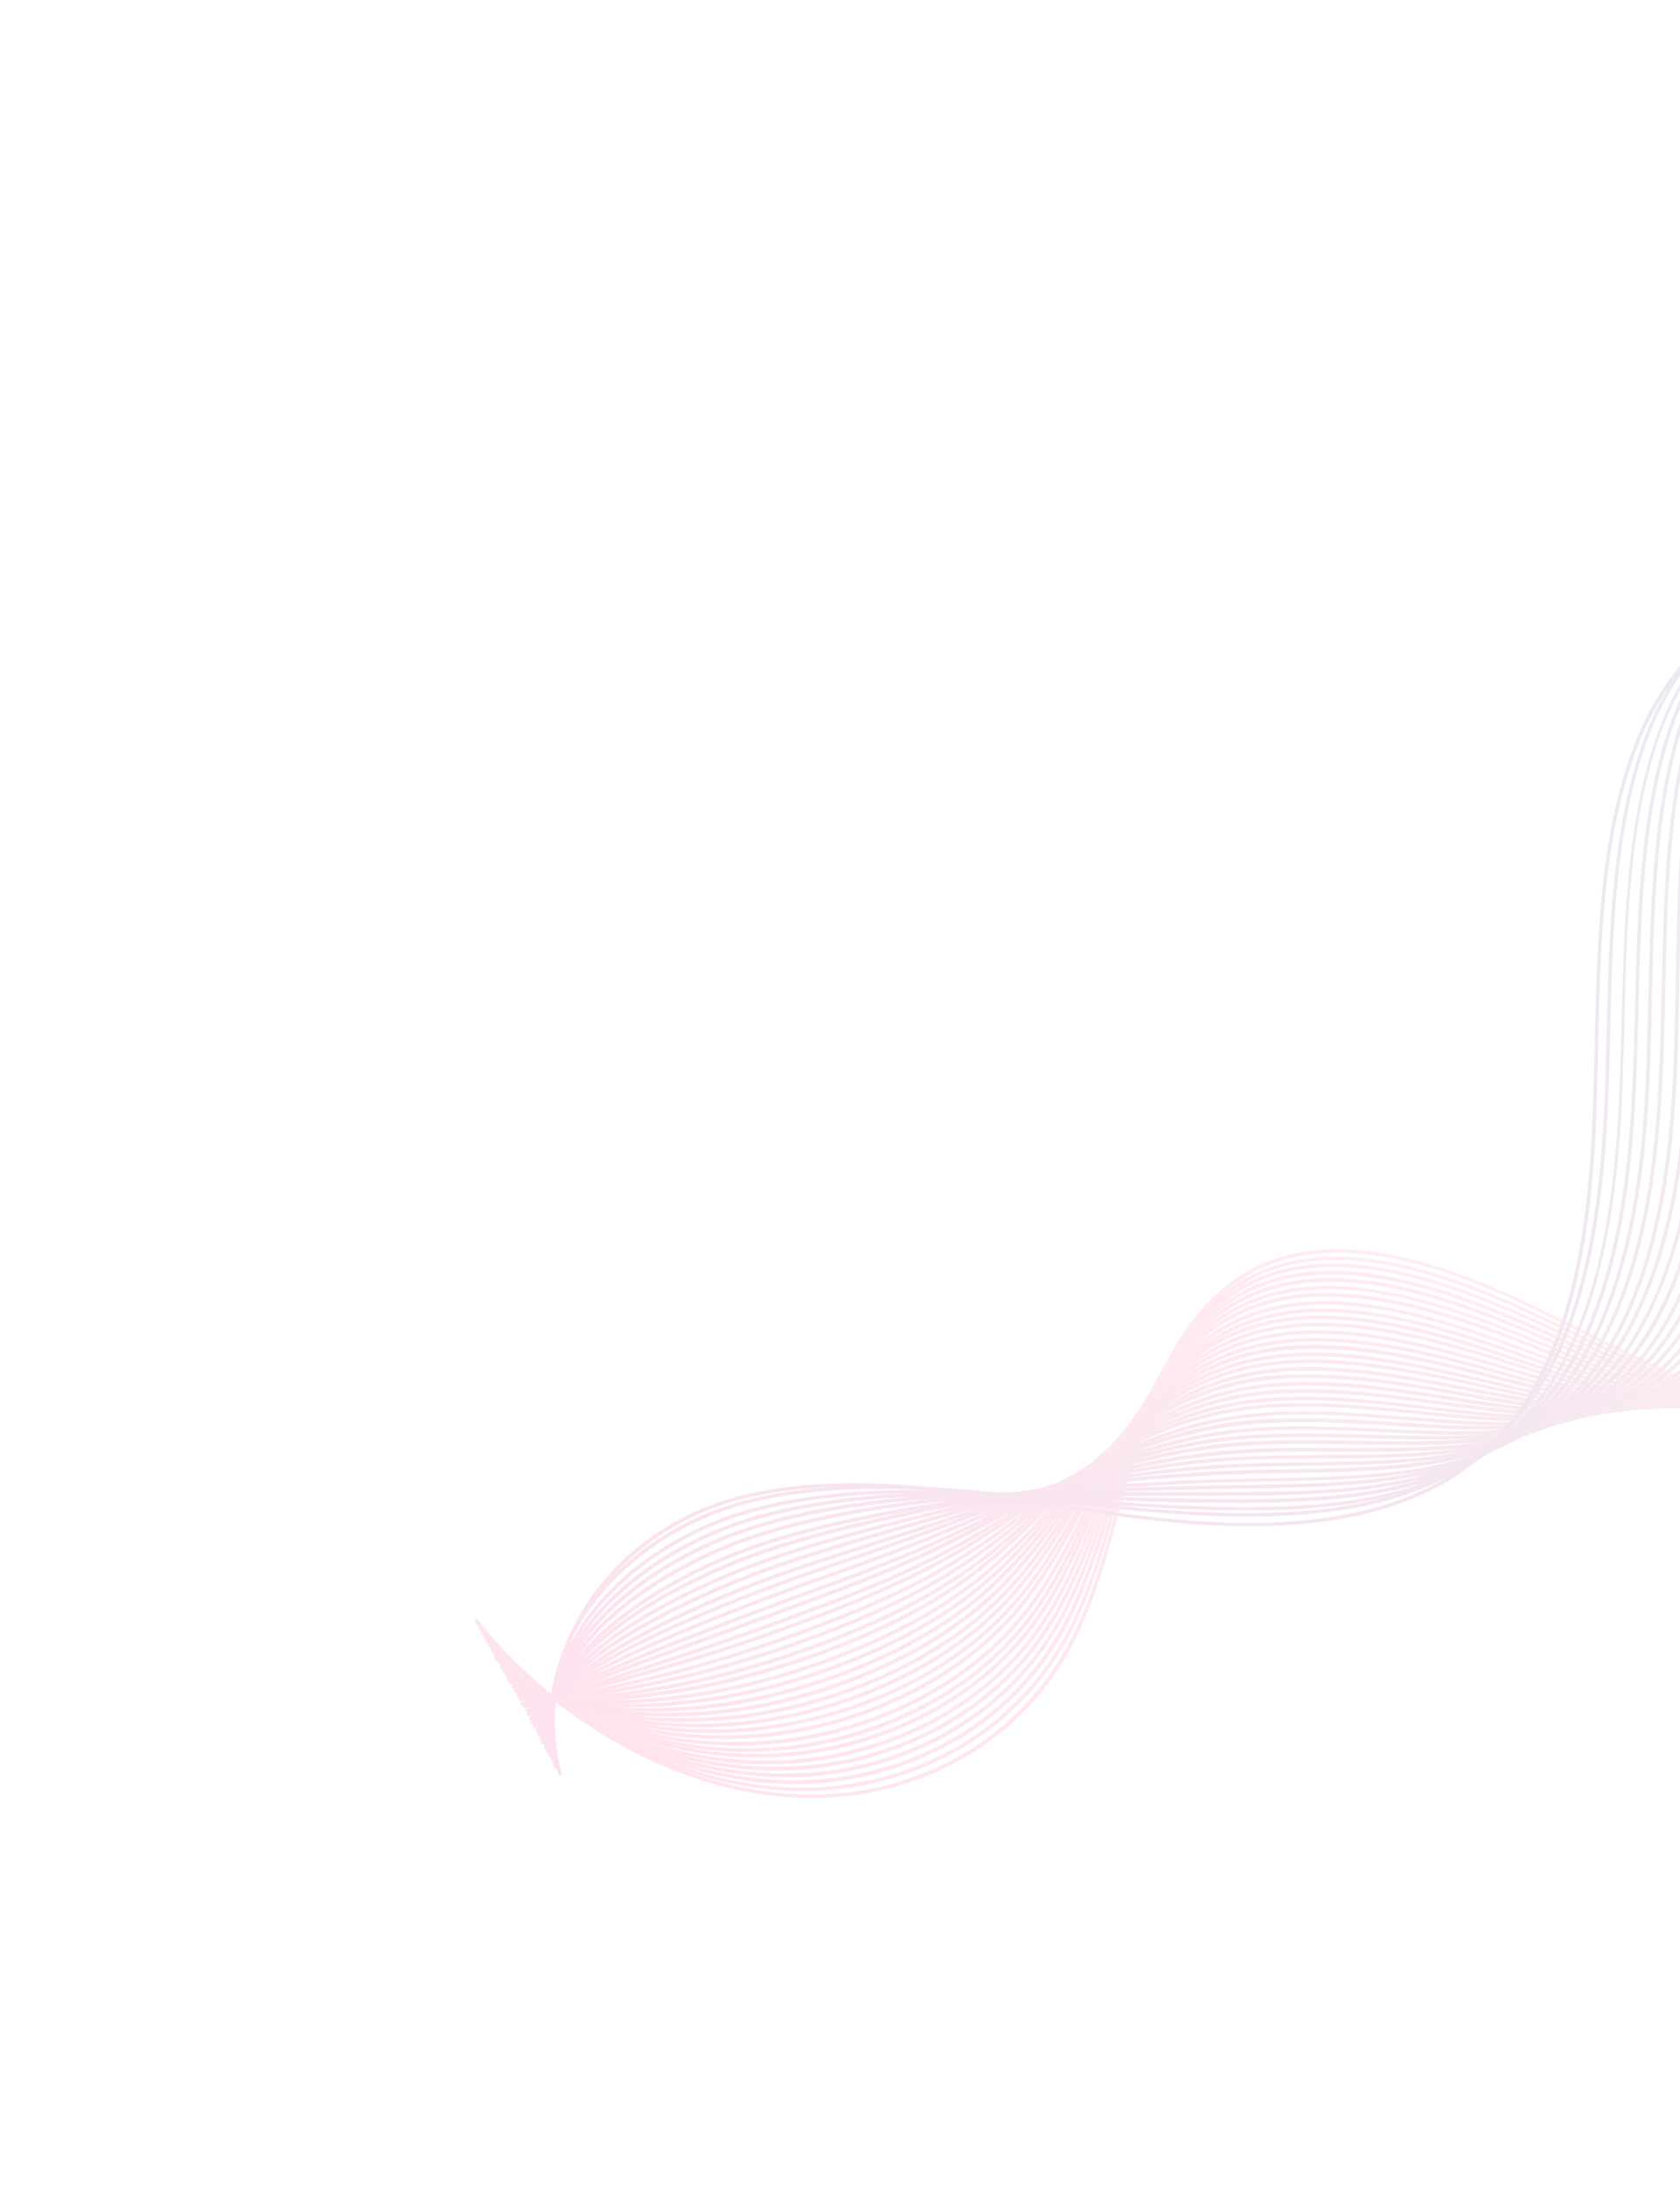 <?xml version="1.0" encoding="utf-8"?>
<!-- Generator: Adobe Illustrator 19.0.1, SVG Export Plug-In . SVG Version: 6.00 Build 0)  -->
<svg version="1.1" id="Слой_1" xmlns="http://www.w3.org/2000/svg" xmlns:xlink="http://www.w3.org/1999/xlink" x="0px" y="0px"
	 viewBox="-123 -1114.4 952.7 1239.8" style="enable-background:new -123 -1114.4 952.7 1239.8;" xml:space="preserve">
<style type="text/css">
	.st0{opacity:0.12;}
	.st1{fill:url(#Path_18_1_);}
	.st2{fill:url(#Path_19_1_);}
	.st3{fill:url(#Path_20_1_);}
	.st4{fill:url(#Path_21_1_);}
	.st5{fill:url(#Path_22_1_);}
	.st6{fill:url(#Path_23_1_);}
	.st7{fill:url(#Path_24_1_);}
	.st8{fill:url(#Path_25_1_);}
	.st9{fill:url(#Path_26_1_);}
	.st10{fill:url(#Path_27_1_);}
	.st11{fill:url(#Path_28_1_);}
	.st12{fill:url(#Path_29_1_);}
	.st13{fill:url(#Path_30_1_);}
	.st14{fill:url(#Path_31_1_);}
	.st15{fill:url(#Path_32_1_);}
	.st16{fill:url(#Path_33_1_);}
	.st17{fill:url(#Path_34_1_);}
	.st18{fill:url(#Path_35_1_);}
	.st19{fill:url(#Path_36_1_);}
	.st20{fill:url(#Path_37_1_);}
	.st21{fill:url(#Path_38_1_);}
	.st22{fill:url(#Path_39_1_);}
	.st23{fill:url(#Path_40_1_);}
	.st24{fill:url(#Path_41_1_);}
	.st25{fill:url(#Path_42_1_);}
	.st26{fill:url(#Path_43_1_);}
	.st27{fill:url(#Path_44_1_);}
	.st28{fill:url(#Path_45_1_);}
	.st29{fill:url(#Path_46_1_);}
	.st30{fill:url(#Path_47_1_);}
	.st31{fill:url(#Path_48_1_);}
	.st32{fill:url(#Path_49_1_);}
	.st33{fill:url(#Path_50_1_);}
	.st34{fill:url(#Path_51_1_);}
	.st35{fill:url(#Path_52_1_);}
	.st36{fill:url(#Path_53_1_);}
	.st37{fill:url(#Path_54_1_);}
	.st38{fill:url(#Path_55_1_);}
</style>
<g id="Vector_Smart_Object" transform="translate(1698.919 706.232) rotate(142)" class="st0">
	<g id="Group_40" transform="translate(99.04 89.891)">
		<g id="Group_2" transform="translate(5.493)">
			
				<linearGradient id="Path_18_1_" gradientUnits="userSpaceOnUse" x1="138.15" y1="1364.658" x2="139.15" y2="1364.658" gradientTransform="matrix(1287.421 6.177321e-004 -4.280952e-004 888.006 -178534.5 -1210589.25)">
				<stop  offset="0" style="stop-color:#FFC180"/>
				<stop  offset="0.166" style="stop-color:#FFA87E"/>
				<stop  offset="0.517" style="stop-color:#FF6B7A"/>
				<stop  offset="1" style="stop-color:#FF0D75"/>
			</linearGradient>
			<path id="Path_18" class="st1" d="M-697.9,831.7c41,13.1,72.7,45.7,91.7,94.5c16.3,41.8,23,95,19,149.8
				c-4.8,65.1-22.8,127.5-40.2,187.8l-76.7,265.9c-8.2,28.4-16.7,57.7-17.5,88.4c-1,33.7,8.7,64.2,25.8,81.6
				c35,35.6,89.1,12.7,124.5-23.7c57.8-59.3,92.8-146.7,123.6-223.8c31-77.4,66.1-165.1,123.9-224.7c52.1-53.7,139-88.3,206.9-37.3
				c38.7,29.1,62.2,79.1,85,127.5c3,6.3,6,12.6,8.9,18.9c23.8,49.6,57.7,108.4,109.4,122.2c33.2,8.9,71.1-1.7,115.8-32.4
				c10.6-7.3,21.2-15.2,31.4-22.9c24.1-18.1,49-36.9,76.1-48.2c57.4-23.9,123.8-12,173.2,31.1c49.4,43.1,80.5,116,81,190.4h-1.8
				c-0.6-73.7-31.3-146-80.3-188.7c-49-42.7-114.6-54.2-171.5-30.6c-27,11.2-51.8,29.9-75.7,47.9c-10.2,7.7-20.8,15.7-31.4,23
				c-45.1,31-83.4,41.7-117.1,32.6c-52.3-14.1-86.6-73.3-110.5-123.3c-3-6.2-6-12.6-9-18.9c-22.7-48.2-46.1-98-84.4-126.7
				c-67.2-50.4-153.3-16.1-204.9,37.2c-57.4,59.3-92.5,146.8-123.4,224c-30.9,77.3-66,164.9-124.1,224.5
				c-23.2,23.8-54.4,41.9-83.3,41.9c-16.4,0.2-32.2-6.4-43.5-18.3c-17.5-17.8-27.4-49-26.4-83.4c0.9-31,9.4-60.5,17.6-89l76.7-265.9
				c17.4-60.2,35.4-122.5,40.1-187.3c6.8-93.4-17.7-212.8-109.4-242"/>
		</g>
		<g id="Group_3" transform="translate(11.713 20.472)">
			
				<linearGradient id="Path_19_1_" gradientUnits="userSpaceOnUse" x1="149.433" y1="1331.915" x2="150.433" y2="1331.915" gradientTransform="matrix(1281.618 5.967013e-004 -4.518771e-004 860.813 -192193.547 -1145306.75)">
				<stop  offset="0" style="stop-color:#FFBE81"/>
				<stop  offset="0.175" style="stop-color:#FFA47F"/>
				<stop  offset="0.549" style="stop-color:#FF637A"/>
				<stop  offset="1" style="stop-color:#FF0D75"/>
			</linearGradient>
			<path id="Path_19" class="st2" d="M-706.7,831.7c3.1,0.9,6.2,2,9.2,3.1c37.1,14.4,65.8,46.2,83.2,91.9
				c14.9,39.3,21.3,88.9,18,139.6c-3.7,56.5-17.9,110.8-32,161.7c-1.7,6-3.4,12-5.1,18l-0.3,1.1c-25.2,89.6-48,171.4-69.6,250
				l-2,7.3c-7.7,27.9-15.6,56.8-16.2,86.8c-0.7,33.2,8.8,63.3,25.6,80.6c23.7,24.6,60.4,24.4,98.2-0.4c8.7-5.7,16.7-12.2,24.1-19.5
				c54.2-53.3,88.6-129.9,124.7-217.2l0.2-0.4c33.2-80.3,67.5-163.3,123.8-221.5c11.2-11.7,23.7-22.2,37.3-31.3
				c58.3-38.8,120.8-41.9,167.3-8.2c28.9,20.9,48.7,53.2,62.8,79c8.1,14.8,15.7,30.5,23.1,45.6c2.9,5.8,5.7,11.7,8.6,17.5
				c24.1,48.6,58.3,106.3,109.1,120.5c17.7,4.9,37.1,4.3,57.8-1.8c17.6-5.2,36.2-14.3,56.8-27.8c10.5-6.9,21-14.5,31.2-21.8
				c23.8-17.2,48.5-34.9,75.3-45.5c27.8-10.9,58.1-13.8,87.5-8.5c31.2,5.6,60.3,19.5,84.4,40.1c49.4,41.9,80.8,112.1,81.9,183.3
				h-1.8c-1.1-70.5-32.2-140.1-81.1-181.6c-23.9-20.4-52.7-34.1-83.7-39.7c-29.1-5.2-59.1-2.3-86.7,8.4
				c-26.7,10.5-51.2,28.2-75,45.3c-10.2,7.3-20.7,14.9-31.2,21.8c-20.7,13.6-39.4,22.8-57.2,28c-20.9,6.2-40.7,6.8-58.6,1.8
				c-51.5-14.4-86-72.5-110.3-121.5c-2.9-5.8-5.7-11.6-8.6-17.5c-7.4-15.1-15-30.7-23-45.5c-13.9-25.6-33.6-57.6-62.2-78.3
				c-45.9-33.2-107.8-30.1-165.5,8.4c-13.5,9-26,19.4-37.2,31.1c-56,58-90.2,140.8-123.4,220.8l-0.2,0.4
				c-36.2,87.5-70.7,164.3-125.2,217.9c-7.5,7.3-15.6,13.9-24.4,19.7c-19.3,12.7-38.3,19-55.5,19c-16.9,0.2-33.1-6.6-44.7-18.9
				c-17.1-17.7-26.9-48.4-26.2-82.3c0.6-30.4,8.6-59.4,16.3-87.5l2-7.3c21.6-78.7,44.4-160.5,69.6-250.1l0.3-1.1
				c1.7-6,3.4-12,5.1-18c14.2-50.7,28.3-104.9,31.9-161.1c5.9-89.8-17.3-197.2-99.9-229.3c-3-1.1-6-2.2-9.1-3.1"/>
		</g>
		<g id="Group_4" transform="translate(17.926 40.962)">
			
				<linearGradient id="Path_20_1_" gradientUnits="userSpaceOnUse" x1="160.728" y1="1299.138" x2="161.728" y2="1299.138" gradientTransform="matrix(1275.864 6.552187e-004 -4.055013e-004 833.961 -205745.594 -1082219.375)">
				<stop  offset="0" style="stop-color:#FFBB81"/>
				<stop  offset="0.185" style="stop-color:#FF9F7F"/>
				<stop  offset="0.583" style="stop-color:#FF5A7A"/>
				<stop  offset="1" style="stop-color:#FF0C75"/>
			</linearGradient>
			<path id="Path_20" class="st3" d="M-715.4,831.7c3.1,0.9,6.1,1.8,9,2.9c36.4,13.5,64.8,43.9,82.2,87.9
				c14.9,37.7,21.5,85.3,18.8,134.3c-3.1,54.3-16.3,106.5-29.6,155.4c-1.5,5.6-3,11.1-4.6,16.7l-0.5,1.7
				c-23.5,85.5-44.7,164.6-64.7,241.7l-1.9,7.2c-7.2,27.6-14.6,55.9-15,85.3c-0.4,32.6,9,62.3,25.4,79.5
				c33.5,35.3,78.5,13.3,96.3,2.2c8.5-5.3,16.5-11.4,23.9-18.3c54.9-51.6,90.8-129.1,125.8-210.6l1.9-4.6
				c33.1-77.5,67.3-157.7,122.1-214.7c11.2-11.7,23.7-22.2,37.1-31.3c57.5-38.8,119.4-42.7,165.6-10.6
				c22.5,15.6,41.9,39.1,62.8,76.2c8.4,14.8,16.3,30.4,23.9,45.5c2.7,5.3,5.4,10.7,8.1,16c24.4,47.7,58.9,104.4,108.9,118.9
				c17.5,5.1,36.7,4.8,57.2-0.9c17.4-4.8,35.8-13.3,56.2-26c10.5-6.5,20.9-13.7,31-20.7c23.6-16.2,48-33,74.5-42.9
				c27.7-10.2,57.6-12.7,86.7-7.2c30.9,5.7,59.8,19.3,83.9,39.4c49.3,40.7,81.1,108.2,82.8,176.2l-1.8,0.1
				c-1.7-67.3-33.1-134.1-82-174.4c-23.9-19.9-52.6-33.3-83.1-39c-28.8-5.4-58.4-2.9-85.9,7.2c-26.4,9.8-50.7,26.6-74.2,42.7
				c-10.1,6.9-20.6,14.1-31,20.7c-20.5,12.8-39.1,21.4-56.6,26.2c-20.7,5.7-40.2,6-58,0.8c-50.6-14.7-85.4-71.7-110-119.8
				c-2.7-5.3-5.4-10.6-8.1-16c-7.6-15.1-15.5-30.7-23.9-45.4c-20.8-36.8-40-60.1-62.2-75.6c-45.6-31.8-106.9-27.8-163.8,10.6
				c-13.3,9-25.7,19.4-36.8,31c-54.7,56.6-88.8,136.6-121.8,213.9l-1.9,4.6c-35,81.8-71,159.4-126.3,211.4
				c-7.4,7-15.5,13.2-24.1,18.6c-18.5,11.5-36.4,17.3-52.7,17.3c-17.5,0-33.1-6.6-45.6-19.8c-16.7-17.6-26.4-48-26-81.2
				c0.4-29.7,7.8-58.2,15-85.8l1.9-7.3c20.1-77.1,41.3-156.1,64.8-241.7l0.5-1.7c1.5-5.6,3.1-11.1,4.6-16.7
				c13.3-48.7,26.5-100.8,29.5-154.8c4.9-86.6-18.7-189.8-99.7-219.9c-2.9-1.1-5.9-2-8.9-2.9"/>
		</g>
		<g id="Group_5" transform="translate(23.073 61.434)">
			
				<linearGradient id="Path_21_1_" gradientUnits="userSpaceOnUse" x1="172.239" y1="1265.739" x2="173.239" y2="1265.739" gradientTransform="matrix(1271.148 6.546572e-004 -5.071827e-004 806.94 -219619.672 -1020176.625)">
				<stop  offset="0" style="stop-color:#FFB882"/>
				<stop  offset="0.197" style="stop-color:#FF9B7F"/>
				<stop  offset="0.62" style="stop-color:#FF527A"/>
				<stop  offset="1" style="stop-color:#FF0C75"/>
			</linearGradient>
			<path id="Path_21" class="st4" d="M-723.1,831.7c3,0.8,6,1.7,8.9,2.7c80.3,28.4,104.7,128.5,100.7,212.7
				c-2.5,52.1-14.8,102.2-27.2,149.1c-1.3,4.8-2.5,9.5-3.8,14.3l-0.9,3.4c-21.7,81.3-41.3,157.6-59.8,233.3l-1.9,7.7
				c-6.6,26.7-13.4,54.3-13.5,83.1c-0.2,32.5,9,61.1,25.2,78.5c23.1,24.8,57.5,26.6,94.5,4.9c8.4-4.9,16.3-10.7,23.6-17.2
				c55.7-49.9,93.2-128.2,126.8-204.1l3.8-8.7c32.9-74.8,67-152.2,120.4-207.8c11.1-11.6,23.5-22.1,36.7-31.2
				c56.8-38.8,118-43.6,163.9-13c22.4,14.9,41.8,37.6,62.9,73.5c8.7,14.7,16.8,30.3,24.8,45.4c2.6,4.9,5.1,9.7,7.6,14.5
				c24.8,46.8,59.5,102.4,108.7,117.2c17.3,5.2,36.3,5.2,56.5,0.1c17.1-4.3,35.3-12.2,55.6-24.2c10.4-6.2,20.8-13,30.8-19.5
				c23.3-15.3,47.5-31.1,73.7-40.3c26.9-9.4,56.6-11.5,85.8-6c30.5,5.8,59.2,19.1,83.4,38.6c49.3,39.5,81.3,104.3,83.6,169.1
				l-1.8,0.1c-2.3-64-34-128.2-82.8-167.3c-24-19.4-52.4-32.5-82.7-38.3c-29-5.4-58.4-3.4-85.1,5.9c-26.1,9.1-50.1,24.9-73.4,40.1
				c-10.1,6.6-20.5,13.4-30.9,19.6c-20.4,12.1-38.7,20.1-56,24.4c-20.5,5.2-39.7,5.2-57.3-0.1c-49.8-15-84.8-71-109.8-118.1
				c-2.6-4.8-5.1-9.6-7.6-14.5c-7.9-15.1-16.1-30.7-24.7-45.3c-21-35.6-40.2-58.1-62.3-72.8c-45.3-30.3-105.9-25.4-162.1,13
				c-13.2,9-25.4,19.4-36.5,31c-53.1,55.4-87.1,132.5-119.9,207.2l-3.8,8.7c-33.7,76.1-71.3,154.6-127.3,204.8
				c-7.4,6.6-15.4,12.4-23.9,17.4c-17.4,10.2-34.3,15.3-49.7,15.3c-17.9,0-34-6.9-46.7-20.5c-16.6-17.8-26-47-25.8-80.2
				c0.2-29.1,7-56.8,13.6-83.7l1.9-7.7c18.6-75.7,38.2-152,59.9-233.4l0.9-3.4c1.3-4.7,2.5-9.5,3.8-14.3
				c12.4-46.7,24.7-96.7,27.1-148.6c3.9-83.3-20.1-182.4-99.5-210.5c-2.9-1-5.8-1.9-8.8-2.7"/>
		</g>
		<g id="Group_6" transform="translate(20.565 81.906)">
			
				<linearGradient id="Path_22_1_" gradientUnits="userSpaceOnUse" x1="185.377" y1="1227.628" x2="186.377" y2="1227.628" gradientTransform="matrix(1274.083 6.845368e-004 -3.804981e-004 779.922 -236862.484 -956268.688)">
				<stop  offset="0" style="stop-color:#FCB583"/>
				<stop  offset="0.211" style="stop-color:#FC9680"/>
				<stop  offset="0.668" style="stop-color:#FD4879"/>
				<stop  offset="1" style="stop-color:#FF0C74"/>
			</linearGradient>
			<path id="Path_22" class="st5" d="M-723.1,831.7c3.1,0.8,6,1.6,8.7,2.5c78.7,26.1,103.5,122.1,100.5,203.3
				c-1.8,49.9-13.3,97.9-24.8,142.8l-4.4,16.9c-19.9,77.1-37.9,150.7-55,225l-1.9,8.1c-6,26-12.2,52.8-12.1,80.9
				c0.1,31.9,9.2,60.2,24.9,77.5c22.5,24.7,56.3,27.4,92.6,7.5c8.3-4.6,16.1-10,23.4-16.1c56.5-48.2,95.6-127.2,127.9-197.5
				l5.8-12.7c32.7-72.1,66.6-146.7,118.5-201c11-11.6,23.2-22,36.4-31.2c56-38.8,116.6-44.5,162.1-15.3c22.3,14.3,41.7,36.1,63,70.7
				c9,14.6,17.5,30.2,25.7,45.3c2.4,4.3,4.7,8.6,7.1,13c26.7,48.7,60.5,100.5,108.5,115.5c17.1,5.3,35.9,5.7,55.9,1.1
				c16.9-3.9,34.9-11.2,55-22.5c10.3-5.8,20.7-12.2,30.6-18.4c23.1-14.3,46.9-29.1,72.9-37.6c26.6-8.7,56-10.3,85-4.7
				c30.2,5.9,58.6,18.9,82.9,37.8c49.3,38.4,81.6,100.4,84.5,162l-1.8,0.1c-2.8-60.8-34.9-122.2-83.7-160.2
				c-24.1-18.8-52.2-31.7-82.2-37.5c-28.8-5.6-57.9-3.9-84.3,4.7c-25.8,8.4-49.6,23.2-72.6,37.5c-10,6.2-20.3,12.6-30.7,18.4
				c-20.2,11.3-38.3,18.7-55.4,22.6c-20.2,4.7-39.3,4.3-56.6-1.1c-48.6-15.1-82.6-67.3-109.5-116.4c-2.4-4.3-4.7-8.6-7.1-13
				c-8.2-15.1-16.7-30.6-25.6-45.2c-21.1-34.4-40.3-56-62.4-70.1c-45-28.8-105-23.1-160.4,15.3c-13,9-25,19.3-36,30.8
				c-51.6,54-85.4,128.4-118.1,200.4l-5.8,12.7c-32.3,70.5-71.6,149.8-128.4,198.2c-7.3,6.2-15.2,11.6-23.6,16.3
				c-16.3,9-32.1,13.4-46.7,13.4c-18.5,0-34.9-7.1-47.8-21.3c-16.2-17.7-25.5-46.5-25.5-79.1c-0.1-28.4,6.1-55.4,12.2-81.6l1.9-8.1
				c17.1-74.3,35.1-147.9,55-225l4.4-16.9c11.5-44.8,22.9-92.6,24.7-142.3c3-80.3-21.5-175.2-99.2-201c-2.7-0.9-5.5-1.7-8.6-2.5"/>
		</g>
		<g id="Group_7" transform="translate(18.057 102.395)">
			
				<linearGradient id="Path_23_1_" gradientUnits="userSpaceOnUse" x1="198.525" y1="1189.489" x2="199.525" y2="1189.489" gradientTransform="matrix(1277.026 6.161239e-004 -3.964927e-004 753.199 -254197.031 -894749.812)">
				<stop  offset="0" style="stop-color:#F6B284"/>
				<stop  offset="0.227" style="stop-color:#F79080"/>
				<stop  offset="0.723" style="stop-color:#FC3D78"/>
				<stop  offset="1" style="stop-color:#FF0C74"/>
			</linearGradient>
			<path id="Path_23" class="st6" d="M-723.1,831.7c3.1,0.7,5.9,1.5,8.6,2.3c77,24.1,102.3,115.9,100.3,193.8
				c-1.2,47.7-11.7,93.6-22.4,136.6l-4,16.2c-18.1,72.7-34.5,143.6-50.1,216.6l-1.8,8.6c-5.4,25.2-11,51.3-10.7,78.7
				c0.3,31.4,9.3,59.2,24.7,76.4c30.2,33.7,69.8,20.8,90.7,10.1c8.2-4.2,15.9-9.2,23.1-14.9c51.4-41.3,88.7-106.2,128.9-191
				c2.6-5.6,5.2-11.2,7.9-16.8c32.5-69.5,66.1-141.3,116.5-194.2c10.9-11.5,23-21.9,36-31.1c55.2-38.7,115.2-45.3,160.4-17.7
				c22.2,13.6,41.7,34.5,63.1,68c9.3,14.5,18.1,30.2,26.7,45.3c2.1,3.8,4.3,7.6,6.4,11.4c27.1,47.7,61.1,98.6,108.3,113.8
				c16.9,5.5,35.5,6.1,55.2,2c16.7-3.4,34.5-10.2,54.4-20.7c10.3-5.4,20.5-11.4,30.5-17.3c22.8-13.4,46.4-27.2,72.1-35
				c26.3-8,55.4-9.2,84.2-3.5c29.9,6,58.1,18.7,82.4,37.1c49.2,37.2,81.9,96.5,85.3,154.8l-1.8,0.2c-3.4-57.6-35.8-116.3-84.5-153.1
				c-24.1-18.3-52.1-30.8-81.7-36.8c-28.6-5.7-57.4-4.5-83.5,3.4c-25.5,7.8-49,21.5-71.7,34.9c-10,5.8-20.2,11.9-30.5,17.3
				c-20,10.5-37.9,17.4-54.8,20.8c-20,4.2-38.8,3.5-56-2.1c-47.7-15.4-82-66.6-109.2-114.6c-2.1-3.8-4.3-7.6-6.4-11.4
				c-8.5-15.1-17.3-30.7-26.6-45.2c-21.2-33.2-40.5-54-62.5-67.4c-44.7-27.3-104-20.7-158.7,17.6c-12.9,9.1-24.9,19.4-35.7,30.9
				c-50.2,52.7-83.7,124.3-116.2,193.7c-2.6,5.6-5.2,11.2-7.9,16.8c-40.3,85-77.8,150.2-129.5,191.7c-7.3,5.8-15.1,10.9-23.4,15.1
				c-11,5.6-26.9,11.8-44.1,11.8c-16.2,0-33.5-5.5-48.5-22.3c-15.8-17.6-25-46.1-25.3-78c-0.3-27.7,5.3-53.9,10.7-79.3l1.8-8.6
				c15.6-73.1,32-144,50.1-216.7l4-16.2c10.6-42.8,21.1-88.5,22.3-136c2-77.1-23-167.9-99-191.6c-2.6-0.8-5.4-1.6-8.5-2.3"/>
		</g>
		<g id="Group_8" transform="translate(15.549 122.867)">
			
				<linearGradient id="Path_24_1_" gradientUnits="userSpaceOnUse" x1="211.663" y1="1151.384" x2="212.663" y2="1151.384" gradientTransform="matrix(1279.976 5.683497e-004 -4.077909e-004 726.36 -271597.188 -835159.938)">
				<stop  offset="0" style="stop-color:#F1B084"/>
				<stop  offset="0.243" style="stop-color:#F48C80"/>
				<stop  offset="0.779" style="stop-color:#FB3177"/>
				<stop  offset="1" style="stop-color:#FF0B74"/>
			</linearGradient>
			<path id="Path_24" class="st7" d="M-723.2,831.7c3.1,0.7,5.8,1.3,8.4,2.1c75.4,22,101.1,109.7,100.1,184.4
				c-0.6,45.5-10.2,89.3-20,130.3l-3.7,15.4c-16.5,69.3-30.9,135.5-45.2,208.2l-1.8,9.1c-4.8,24.5-9.8,49.8-9.3,76.5
				c0.6,30.8,9.5,58.3,24.5,75.4c29.5,33.7,68.3,22.4,88.8,12.7c8.1-3.8,15.7-8.4,22.9-13.8c55.6-42.1,95.3-113.5,130-184.4
				c3.7-7.5,7.3-15.1,11-22.7c32-66.1,65.1-134.5,113.5-185.5c10.8-11.5,22.8-21.9,35.6-31c54.5-38.7,113.8-46.2,158.7-20.1
				c22.2,12.9,41.7,33,63.2,65.3c9.7,14.5,18.9,30.1,27.7,45.2c1.9,3.3,3.8,6.5,5.8,9.8c27.5,46.8,61.8,96.6,108,112.1
				c16.7,5.6,35.1,6.6,54.6,3c16.4-3,34-9.1,53.7-18.9c10.2-5,20.5-10.7,30.4-16.1c22.6-12.4,45.9-25.3,71.2-32.4
				c26-7.3,54.9-8,83.4-2.2c29.6,6.1,57.5,18.5,81.9,36.3c48.4,35.4,82.2,93.4,86.2,147.7l-1.8,0.2c-3.9-53.6-37.4-110.9-85.3-146
				c-24.2-17.7-51.9-30-81.3-36c-28.3-5.8-56.9-5-82.7,2.2c-25.1,7.1-48.4,19.9-70.9,32.2c-9.9,5.5-20.2,11.1-30.4,16.2
				c-19.9,9.8-37.6,16-54.2,19c-19.7,3.6-38.3,2.6-55.3-3c-46.7-15.6-81.3-65.8-109-112.9c-1.9-3.3-3.8-6.5-5.8-9.8
				c-8.9-15.1-18-30.7-27.7-45.1c-21.3-32-40.6-51.9-62.6-64.7c-44.3-25.8-103-18.4-157,20c-12.5,9-24.3,19.3-35.1,30.7
				c-48.2,50.8-81.2,119-113.1,185c-3.7,7.6-7.4,15.2-11,22.7c-34.8,71.2-74.7,142.8-130.6,185.1c-7.2,5.4-15,10.1-23.1,14
				c-10.2,4.8-24.9,10.1-40.8,10.1c-16.6,0-34.4-5.6-49.9-23.2c-15.4-17.5-24.5-45.6-25.1-77c-0.5-27,4.5-52.5,9.3-77.1l1.8-9.1
				c14.3-72.8,28.6-139,45.2-208.3l3.7-15.4c9.8-40.8,19.3-84.4,19.9-129.7c1-73.9-24.4-160.5-98.7-182.2c-2.6-0.8-5.3-1.4-8.3-2.1"
				/>
		</g>
		<g id="Group_9" transform="translate(13.041 142.54)">
			
				<linearGradient id="Path_25_1_" gradientUnits="userSpaceOnUse" x1="224.309" y1="1114.708" x2="225.309" y2="1114.708" gradientTransform="matrix(1282.919 6.906627e-004 -4.134731e-004 700.45 -288442.188 -779651.375)">
				<stop  offset="0" style="stop-color:#ECAD85"/>
				<stop  offset="0.265" style="stop-color:#F08680"/>
				<stop  offset="0.855" style="stop-color:#FC2476"/>
				<stop  offset="1" style="stop-color:#FF0B74"/>
			</linearGradient>
			<path id="Path_25" class="st8" d="M-723.2,831.7c3,0.6,5.8,1.2,8.3,1.9c73.7,20,99.9,103.6,99.9,175.2
				c0,43.4-8.6,85.1-17.6,124.2l-3.4,14.7c-14.7,64.9-27.5,128.5-40.3,200.1l-1.8,9.8c-4.3,23.7-8.7,48.3-7.9,74.2
				c0.8,30.3,9.7,57.4,24.3,74.5c28.9,33.7,66.9,24.1,86.9,15.4c8-3.4,15.5-7.7,22.6-12.7c56.6-40.2,98-112.6,131.1-178.1
				c4.5-8.9,9-17.8,13.4-26.8c31.6-63.6,64.3-129.3,111.2-178.9c10.8-11.4,22.6-21.8,35.3-31c53.9-38.9,112.5-47.3,157.1-22.6
				c22.1,12.2,41.6,31.5,63.3,62.6c10.1,14.4,19.6,30.1,28.9,45.3l5,8.1c29.3,48.2,62.6,94.9,107.8,110.5c16.5,5.7,34.7,7,54,3.9
				c16.2-2.5,33.6-8.1,53.1-17.1c10.2-4.7,20.4-9.9,30.2-15c22.3-11.5,45.3-23.4,70.3-29.8c25.8-6.6,54.3-6.9,82.6-0.9
				c29.3,6.2,57,18.3,81.4,35.6c48.3,34.3,82.5,89.5,87,140.7l-1.8,0.2c-4.5-50.5-38.3-105.1-86.2-139.1c-24.2-17-51.7-29-80.7-35.2
				c-28.1-5.9-56.4-5.6-81.9,0.9c-24.8,6.4-47.8,18.2-70,29.7c-9.9,5.1-20.1,10.3-30.3,15c-19.7,9-37.2,14.7-53.5,17.2
				c-19.5,3.1-37.9,1.8-54.7-4c-45.6-15.8-79.2-62.8-108.7-111.3l-5-8.1c-9.2-15.2-18.8-30.8-28.8-45.2c-21.4-30.8-40.8-50-62.6-62
				c-44-24.4-102.1-16.1-155.3,22.3c-12.6,9.1-24.3,19.5-35,30.8c-46.7,49.4-79.3,115-110.8,178.4c-4.5,9-9,18-13.4,26.9
				c-33.2,65.7-74.8,138.4-131.7,178.8c-7.2,5.1-14.8,9.4-22.9,12.8c-13,5.7-25.5,8.4-37.2,8.4c-20,0-37.7-8.2-51.5-24.3
				c-15-17.4-24-45.1-24.9-76c-0.8-26.2,3.7-50.9,8-74.8l1.7-9.8c12.8-71.6,25.6-135.3,40.3-200.2l3.4-14.7
				c8.9-38.9,17.5-80.4,17.5-123.6c0-70.7-25.8-153.3-98.5-173c-2.5-0.7-5.2-1.3-8.2-1.9"/>
		</g>
		<g id="Group_10" transform="translate(10.533 163.012)">
			
				<linearGradient id="Path_26_1_" gradientUnits="userSpaceOnUse" x1="237.447" y1="1076.61" x2="238.447" y2="1076.61" gradientTransform="matrix(1285.877 7.002158e-004 -3.705384e-004 673.803 -305997.75 -724289.75)">
				<stop  offset="0" style="stop-color:#E6AA85"/>
				<stop  offset="0.291" style="stop-color:#EC7F80"/>
				<stop  offset="0.947" style="stop-color:#FD1474"/>
				<stop  offset="1" style="stop-color:#FF0B74"/>
			</linearGradient>
			<path id="Path_26" class="st9" d="M-723.2,831.7c3,0.5,5.7,1.1,8.1,1.7c72,17.9,98.7,97.4,99.7,165.7
				c0.7,41.2-7.1,80.9-15.1,117.9l-0.6,2.6c-0.8,3.8-1.6,7.6-2.5,11.3c-12.9,60.3-24.2,121.3-35.4,191.7l-1.7,10.5
				c-3.7,23-7.5,46.7-6.5,71.9c1.1,29.7,9.9,56.5,24.1,73.4c26.9,32,61.1,27.4,85.1,18c7.8-3.1,15.3-6.9,22.3-11.5
				c57.6-38.2,100.9-111.7,132.1-171.5c5.3-10.2,10.7-20.7,15.9-30.9c31.2-61,63.5-124,108.8-172.2c10.7-11.4,22.3-21.7,34.9-30.9
				c53-38.7,111-48,155.2-24.8c22.1,11.5,41.6,29.9,63.4,59.8c10.5,14.4,20.5,30.2,30.2,45.4l4.1,6.4c29.8,47.2,63.4,93,107.6,108.8
				c16.4,5.8,34.3,7.5,53.3,4.9c16-2.1,33.2-7.1,52.5-15.3c10.1-4.3,20.3-9.2,30.1-13.9c22-10.5,44.8-21.4,69.4-27.2
				c25.5-5.9,53.7-5.8,81.8,0.3c29,6.2,56.4,18.1,80.9,34.9c48.3,33.1,82.8,85.5,87.9,133.6l-1.8,0.3c-5.1-47.4-39.2-99.2-87-132
				c-24.3-16.7-51.5-28.4-80.3-34.6c-27.8-6-55.9-6.1-81.1-0.3c-24.5,5.7-47.2,16.5-69.1,27.1c-9.9,4.7-20,9.6-30.2,13.9
				c-19.5,8.3-36.8,13.3-52.9,15.4c-19.2,2.6-37.4,0.9-54-5c-44.6-16-78.5-62.1-108.5-109.6l-4.1-6.4c-9.6-15.2-19.6-31-30.1-45.3
				c-21.6-29.6-40.9-47.9-62.7-59.3c-43.7-22.9-101.1-13.7-153.6,24.7c-12.5,9.2-24.1,19.4-34.6,30.7
				c-45.1,48-77.3,110.8-108.5,171.7c-5.2,10.2-10.6,20.7-15.9,30.9c-31.3,60-74.7,133.8-132.8,172.2c-7.1,4.7-14.7,8.6-22.6,11.7
				c-11.7,4.6-23.1,6.9-33.7,6.9c-20.7,0-39-8.6-53.1-25.5c-14.6-17.3-23.5-44.6-24.7-74.9c-1-25.5,2.9-49.3,6.6-72.4l1.7-10.5
				c11.2-70.5,22.5-131.5,35.4-191.9c0.8-3.8,1.6-7.5,2.5-11.3l0.6-2.6c8-36.9,15.7-76.3,15.1-117.3c-1-67.5-27.3-146-98.3-163.6
				c-2.4-0.6-5-1.1-8-1.7"/>
		</g>
		<g id="Group_11" transform="translate(8.025 183.502)">
			
				<linearGradient id="Path_27_1_" gradientUnits="userSpaceOnUse" x1="250.595" y1="1038.483" x2="251.595" y2="1038.483" gradientTransform="matrix(1288.807 6.386153e-004 -2.756743e-004 647.38 -323638.219 -671172.312)">
				<stop  offset="0" style="stop-color:#E1A787"/>
				<stop  offset="0.322" style="stop-color:#EA7781"/>
				<stop  offset="1" style="stop-color:#FF0A74"/>
			</linearGradient>
			<path id="Path_27" class="st10" d="M-723.2,831.7c3,0.4,5.6,0.9,8,1.5c70.3,15.9,97.4,91.1,99.5,156.3
				c1.3,39-5.6,76.5-12.7,111.6l-0.2,0.9c-0.8,4.1-1.7,8.2-2.5,12.3c-11.3,56.4-20.7,113-30.5,183.4c-0.3,2-0.6,4-0.8,6.1l-0.7,5.2
				c-3.1,22.1-6.4,45-5.2,69.4c1.4,29.2,10.1,55.6,23.9,72.4c26.3,32,59.7,28.9,83.2,20.7c7.7-2.7,15.1-6.2,22.1-10.4
				c59.1-36.2,104.3-111.5,133.2-164.9c6.2-11.4,12.4-23.3,18.5-34.7c30.8-58.4,62.6-118.8,106.4-165.6
				c10.6-11.3,22.1-21.6,34.5-30.9c52.2-38.7,109.6-48.9,153.5-27.2c22,10.8,41.6,28.4,63.4,57.1c11,14.3,21.4,30.2,31.5,45.5
				l3.1,4.7c28.2,43,62,90.4,107.3,107.1c16.2,6,33.9,7.9,52.6,5.9c15.7-1.7,32.7-6.1,51.9-13.5c10.1-3.9,20.3-8.4,30.1-12.7
				c21.7-9.6,44.2-19.5,68.5-24.5c25.2-5.1,53.2-4.6,81,1.6c28.7,6.3,55.9,17.9,80.4,34.1c48.2,31.9,83,81.6,88.8,126.5l-1.8,0.4
				c-5.7-44.3-40.1-93.3-87.8-124.9c-24.3-16.1-51.4-27.6-79.8-33.9c-27.6-6.1-55.4-6.7-80.4-1.6c-24.2,5-46.5,14.9-68.2,24.4
				c-9.8,4.3-20,8.8-30.2,12.8c-19.4,7.5-36.5,11.9-52.3,13.6c-19,2.1-36.9,0.1-53.3-6c-45.8-17-79.9-64.5-108.2-107.9l-3.1-4.7
				c-10.1-15.3-20.5-31.1-31.4-45.4c-21.6-28.4-41-45.9-62.8-56.6c-43.4-21.4-100.1-11.4-151.9,27c-12.3,9.2-23.8,19.4-34.3,30.7
				c-43.8,46.4-75.5,106.6-106.3,164.9c-6,11.5-12.3,23.3-18.5,34.8c-29,53.7-74.4,129.2-133.9,165.7c-7.1,4.3-14.6,7.8-22.4,10.6
				c-9.8,3.6-20.2,5.4-30.6,5.6c-18.1,0-37.6-6.5-54.3-26.8c-14.2-17.2-23.1-44.1-24.4-73.8c-1.2-24.6,2.1-47.6,5.2-69.9l0.7-5.2
				c0.3-2,0.6-4,0.8-6.1c9.8-70.4,19.2-127,30.5-183.5c0.8-4.1,1.7-8.2,2.5-12.3l0.2-0.9c7.1-34.9,13.9-72.2,12.7-111
				c-2-64.3-28.8-138.6-98-154.2c-2.3-0.5-4.9-1-7.9-1.4"/>
		</g>
		<g id="Group_12" transform="translate(5.517 203.974)">
			
				<linearGradient id="Path_28_1_" gradientUnits="userSpaceOnUse" x1="263.733" y1="1000.392" x2="264.733" y2="1000.392" gradientTransform="matrix(1291.743 5.988975e-004 -3.129494e-004 620.953 -341342.844 -620088.75)">
				<stop  offset="0" style="stop-color:#DBA387"/>
				<stop  offset="0.365" style="stop-color:#E76E80"/>
				<stop  offset="1" style="stop-color:#FF0A73"/>
			</linearGradient>
			<path id="Path_28" class="st11" d="M-723.3,831.7c3,0.4,5.5,0.8,7.8,1.3c68.5,13.9,96.2,85,99.3,146.9
				c1.9,36.8-4,72.2-10.3,105.3c-0.8,4.2-1.6,8.3-2.4,12.4c-9.6,51.6-17.5,105.6-25.6,175c-0.2,2-0.5,3.9-0.7,5.9l-0.7,6.3
				c-2.6,21.3-5.3,43.3-3.9,66.8c1.6,28.6,10.2,54.7,23.7,71.4c25.7,32,58.4,30.3,81.3,23.3c7.6-2.3,14.9-5.4,21.8-9.3
				c45.5-25.7,88.2-76,134.2-158.4c7.1-12.6,14.2-25.8,21.1-38.6c30.3-55.9,61.6-113.7,103.8-159c10.5-11.2,21.9-21.5,34.1-30.8
				c51.5-38.7,108.2-49.7,151.7-29.5c22,10.1,41.6,26.9,63.5,54.4c11.5,14.3,22.4,30.3,33,45.7l2,2.9
				c28.7,42.1,62.9,88.5,107.1,105.4c16.1,6.1,33.1,8.4,52,6.8c15.6-1.3,32.4-5.1,51.3-11.7c10.1-3.6,20.2-7.7,30.1-11.6
				c21.4-8.6,43.6-17.6,67.5-21.9c24.9-4.5,52.6-3.5,80.2,2.8c28.3,6.4,55.4,17.7,79.8,33.3c48.1,30.7,83.3,77.6,89.6,119.3
				l-1.7,0.4c-6.3-41.1-41.1-87.3-88.7-117.8c-24.3-15.5-51.2-26.7-79.3-33.1c-27.4-6.3-54.9-7.2-79.6-2.8
				c-23.8,4.3-45.9,13.2-67.3,21.8c-9.8,4-20,8.1-30.1,11.6c-19,6.7-35.9,10.5-51.7,11.8c-19.1,1.5-36.3-0.7-52.7-6.9
				C72.2,1214,37.8,1167.3,9,1125l-2-2.9c-10.5-15.4-21.4-31.3-32.9-45.6c-21.7-27.2-41.1-43.8-62.9-53.8c-43-20-99.2-9-150.2,29.3
				c-12.2,9.2-23.5,19.4-33.9,30.6c-42.1,45-73.3,102.7-103.5,158.5c-6.9,12.8-14,25.9-21.1,38.6c-46.3,82.7-89.1,133.3-134.9,159.1
				c-7,3.9-14.4,7.1-22.1,9.4c-8.7,2.7-17.7,4.2-26.8,4.3c-18.6,0-38.9-6.7-56.2-28.1c-13.7-17.1-22.6-43.6-24.2-72.8
				c-1.4-23.7,1.3-45.9,3.9-67.3l0.8-6.3c0.2-2,0.5-3.9,0.7-5.9c8.2-69.5,16.1-123.5,25.6-175.2c0.8-4.1,1.6-8.3,2.4-12.4
				c6.2-32.9,12.1-68.1,10.3-104.7c-3-61.1-30.3-131.2-97.8-144.8c-2.3-0.5-4.7-0.8-7.7-1.2"/>
		</g>
		<g id="Group_13" transform="translate(3.009 224.446)">
			
				<linearGradient id="Path_29_1_" gradientUnits="userSpaceOnUse" x1="276.871" y1="962.306" x2="277.871" y2="962.306" gradientTransform="matrix(1294.703 6.617646e-004 -2.911010e-004 594.711 -359131.562 -571199.062)">
				<stop  offset="0" style="stop-color:#D6A088"/>
				<stop  offset="0.417" style="stop-color:#E6647F"/>
				<stop  offset="1" style="stop-color:#FF0A73"/>
			</linearGradient>
			<path id="Path_29" class="st12" d="M-723.3,831.7c3,0.3,5.4,0.7,7.7,1.1c66.8,11.8,95,78.8,99.1,137.4c2.5,34.7-2.5,68-7.9,99.1
				c-0.7,3.9-1.4,7.8-2,11.7c-7.9,47.2-14.1,97-20.7,166.7c-0.2,1.9-0.4,3.8-0.6,5.7c-0.2,2.4-0.5,4.9-0.7,7.4
				c-2.1,20.4-4.2,41.5-2.6,64.1c1.9,28.1,10.4,53.7,23.5,70.4c25.2,32,57.1,31.8,79.5,25.9c7.5-1.9,14.7-4.7,21.6-8.2
				c45.4-23.3,89.6-73,135.3-151.8c8-13.8,16-28.3,23.8-42.3c29.6-53.5,60.4-108.8,101.1-152.6c10.4-11.2,21.7-21.5,33.8-30.7
				c51.5-39.3,106.2-50.9,150-31.9c21.9,9.4,41.6,25.3,63.6,51.6c12,14.2,23.5,30.3,34.5,45.9l0.8,1.1
				c30.5,43.2,63.9,86.7,106.9,103.8c15.9,6.3,32.7,8.8,51.4,7.8c15.4-0.8,32-4.1,50.7-9.9c10.1-3.2,20.2-6.9,30.1-10.5
				c21.1-7.7,43-15.7,66.6-19.3c24.9-3.8,51.6-2.4,79.3,4.1c28,6.6,54.8,17.6,79.3,32.6c48,29.7,83.5,73.7,90.5,112.2l-1.7,0.5
				c-6.8-37.8-42-81.3-89.5-110.7c-24.4-15-51-25.9-78.9-32.4c-27.6-6.5-54.1-7.9-78.8-4.1c-23.4,3.6-45.2,11.6-66.3,19.2
				c-9.8,3.6-20,7.3-30.1,10.5c-18.8,5.9-35.5,9.2-51.1,10c-18.9,1-35.9-1.5-52-7.9c-43.5-17.2-77-61-107.7-104.4l-0.9-1.2
				c-11-15.5-22.5-31.5-34.4-45.7c-21.8-26.1-41.2-41.8-62.9-51.1c-43.3-18.8-97.4-7.2-148.5,31.7c-12,9.2-23.2,19.4-33.5,30.5
				c-40.6,43.6-71.3,98.8-101,152.1c-7.8,14-15.8,28.5-23.9,42.3c-45.8,79.2-90.3,129.1-136,152.6c-7,3.5-14.3,6.3-21.9,8.3
				c-7.5,2-15.2,3.1-22.9,3.1c-22.9,0-42.8-10-58.2-29.7c-13.3-17-22.1-43.1-24-71.7c-1.6-22.8,0.6-44,2.6-64.6
				c0.2-2.5,0.5-5,0.7-7.4c0.2-1.9,0.4-3.8,0.6-5.7c6.6-69.7,12.8-119.6,20.7-166.8c0.7-3.9,1.3-7.8,2-11.7
				c5.3-31,10.3-64.1,7.9-98.4c-4-57.8-31.8-123.7-97.5-135.4c-2.2-0.4-4.6-0.7-7.6-1"/>
		</g>
		<g id="Group_14" transform="translate(0.516 244.936)">
			
				<linearGradient id="Path_30_1_" gradientUnits="userSpaceOnUse" x1="290.022" y1="924.197" x2="291.022" y2="924.197" gradientTransform="matrix(1297.611 6.857129e-004 -2.990348e-004 568.629 -376992.906 -524446.125)">
				<stop  offset="0" style="stop-color:#D19D88"/>
				<stop  offset="0.479" style="stop-color:#E6577E"/>
				<stop  offset="1" style="stop-color:#FF0873"/>
			</linearGradient>
			<path id="Path_30" class="st13" d="M-723.3,831.7c3,0.2,5.4,0.5,7.5,0.8c65,9.9,93.7,72.6,98.9,128c3.1,32.5-1,63.7-5.5,92.8
				c-0.6,3.7-1.1,7.3-1.7,10.9c-7.3,49.5-11.6,99.1-15.8,158.3c-0.1,1.8-0.3,3.7-0.4,5.6c-0.2,2.9-0.4,5.7-0.7,8.7
				c-1.5,19.5-3.1,39.7-1.4,61.3c2.1,27.6,10.6,52.8,23.3,69.3c19.8,25.8,45.9,35.4,77.6,28.6c7.3-1.5,14.5-3.9,21.3-7
				c45.2-20.9,91.1-69.8,136.3-145.3c8.9-14.9,17.9-30.7,26.6-45.9c29.2-51.1,59.4-103.9,98.6-146.2c10.3-11.1,21.4-21.4,33.4-30.7
				c50.7-39.2,104.7-51.7,148.3-34.3c21.7,8.7,41.9,24.2,63.7,48.9c12.2,13.7,23.4,28.7,35.7,45.4c26.1,35.3,61.8,83.7,106.7,102.1
				c15.7,6.4,32.3,9.2,50.7,8.7c15.2-0.4,31.6-3.1,50.1-8.2c10.1-2.8,20.3-6.1,30.1-9.3c20.8-6.8,42.3-13.7,65.5-16.7
				c24.6-3.1,51-1.3,78.5,5.4c27.7,6.6,54.3,17.4,78.8,31.8c47.9,28.5,83.7,69.7,91.3,105l-1.7,0.6c-7.3-34.2-43.7-75.8-90.4-103.6
				c-24.4-14.4-50.8-25.1-78.4-31.7c-27.3-6.6-53.6-8.4-78-5.3c-23.1,2.9-44.5,9.9-65.3,16.6c-9.8,3.2-20,6.5-30.2,9.3
				c-18.7,5.1-35.2,7.8-50.5,8.2c-18.6,0.5-35.4-2.4-51.3-8.9c-45.4-18.6-81.2-67.2-107.4-102.7c-12.3-16.7-23.5-31.6-35.6-45.2
				c-21.5-24.5-41.6-39.8-63-48.4c-43.1-17.2-96.6-4.8-146.8,34c-11.9,9.2-22.9,19.4-33.2,30.5c-39,42.1-69.1,94.8-98.2,145.8
				c-8.7,15.2-17.7,31-26.7,45.9c-46.1,76.9-90.9,124.6-137.1,146c-6.9,3.2-14.2,5.6-21.6,7.1c-6.4,1.4-12.8,2.1-19.3,2.1
				c-23.7,0-43.8-10.5-59.8-31.4c-13-16.9-21.6-42.6-23.8-70.6c-1.7-21.9-0.1-42.1,1.4-61.8c0.2-2.9,0.5-5.8,0.7-8.7
				c0.1-1.9,0.3-3.7,0.4-5.6c4.2-59.3,8.5-108.9,15.8-158.5c0.5-3.6,1.1-7.3,1.7-10.9c4.5-29,8.5-60,5.4-92.2
				c-5.1-54.6-33.3-116.3-97.3-126c-2.1-0.3-4.5-0.6-7.4-0.8"/>
		</g>
		<g id="Group_15" transform="translate(5.302 266.041)">
			
				<linearGradient id="Path_31_1_" gradientUnits="userSpaceOnUse" x1="302.004" y1="889.479" x2="303.004" y2="889.479" gradientTransform="matrix(1293.246 6.266758e-004 -2.561969e-004 542.042 -391217 -481070.938)">
				<stop  offset="0" style="stop-color:#CC9A89"/>
				<stop  offset="0.566" style="stop-color:#E8487C"/>
				<stop  offset="1" style="stop-color:#FF0873"/>
			</linearGradient>
			<path id="Path_31" class="st14" d="M-723.3,831.7c79.3,9.9,95.5,93.2,98.6,118.5c3.7,30.5,0.5,59.5-3,86.5
				c-0.5,3.4-0.9,6.8-1.3,10.2c-5.4,43.2-8,86.1-10.9,149.9c-0.1,1.8-0.2,3.6-0.3,5.4c-0.2,3.3-0.4,6.6-0.5,10
				c-1,18.6-2.1,37.8-0.2,58.4c2.4,27,10.8,51.9,23.1,68.3c19.4,25.9,44.9,36.4,75.7,31.2c7.2-1.2,14.3-3.1,21.1-5.9
				c45.7-18.8,91.9-65.5,137.4-138.7c9.9-16,19.9-33,29.5-49.4c28.6-48.7,58.1-99.1,95.7-139.9c10.2-11.1,21.2-21.3,33-30.6
				c49.9-39.1,103.3-52.5,146.5-36.6c21.7,8,42,22.6,63.8,46.1c12.7,13.6,24.8,29.1,36.1,43.8c28.1,36.5,63,82,106.4,100.4
				c15.2,6.4,31.6,9.6,50.1,9.7c14.8,0.2,30.5-1.9,49.5-6.4c10.1-2.4,20.3-5.3,30.2-8.1c20.5-5.8,41.7-11.8,64.4-14.1
				c24.3-2.4,50.4-0.2,77.7,6.6c27.4,6.7,53.7,17.2,78.3,31.1c47,26.8,84.1,66.2,92.2,97.9l-1.7,0.7c-8-31.1-44.6-69.9-91.2-96.5
				c-24.4-13.8-50.7-24.2-77.9-30.9c-27.1-6.7-53.1-8.9-77.2-6.6c-22.7,2.3-43.8,8.3-64.2,14.1c-9.9,2.8-20.1,5.7-30.3,8.1
				c-19.1,4.5-35,6.5-49.9,6.4c-18.7-0.1-35.3-3.4-50.7-9.8c-43.9-18.5-79-64.2-107.2-100.9c-11.3-14.7-23.3-30.1-36-43.6
				c-21.6-23.3-41.6-37.8-63.1-45.7c-42.7-15.7-95.6-2.4-145.1,36.4c-11.7,9.3-22.7,19.4-32.8,30.4c-37.5,40.7-67,90.9-95.5,139.6
				c-9.6,16.4-19.6,33.4-29.6,49.5c-45.7,73.6-92.2,120.6-138.2,139.5c-6.9,2.8-14.1,4.8-21.4,6c-5,0.8-10,1.3-15.1,1.3
				c-24.8,0-45.7-11.1-62.2-33.2c-12.5-16.7-21.1-42.1-23.5-69.5c-1.9-20.9-0.8-40.2,0.2-58.8c0.2-3.4,0.4-6.7,0.5-10
				c0.1-1.8,0.2-3.6,0.3-5.4c2.9-64,5.6-106.8,11-150.2c0.4-3.4,0.9-6.8,1.3-10.2c3.6-26.9,6.7-55.6,3-85.8
				c-3-24.9-19-106.9-97-116.6"/>
		</g>
		<g id="Group_16" transform="translate(2.651 286.302)">
			
				<linearGradient id="Path_32_1_" gradientUnits="userSpaceOnUse" x1="315.048" y1="851.693" x2="316.048" y2="851.693" gradientTransform="matrix(1296.337 7.040532e-004 -2.391229e-004 516.496 -409050.75 -438847.938)">
				<stop  offset="0" style="stop-color:#C6978B"/>
				<stop  offset="0.701" style="stop-color:#ED337A"/>
				<stop  offset="1" style="stop-color:#FF0873"/>
			</linearGradient>
			<path id="Path_32" class="st15" d="M-723.3,831.7c77,7.5,94.8,85.4,98.4,109c4.3,28.4,2.1,55.2-0.6,80.3c-0.3,3.2-0.7,6.3-1,9.4
				c-4.1,41.3-4.9,83.4-6,141.6c0,1.7-0.1,3.4-0.1,5.1c-0.1,3.7-0.2,7.3-0.3,11c-0.6,17.8-1.2,36.2,0.8,56.1
				c2.6,26.5,11,51,22.9,67.3c19,26,43.8,37.4,73.9,33.8c7.1-0.8,14.1-2.4,20.8-4.8c45.4-16.3,93.3-62,138.4-132.2
				c11-17.1,21.9-35.3,32.5-52.9c27.9-46.4,56.7-94.4,92.9-133.7c10.1-11,21-21.2,32.6-30.5c49.2-39.1,102-53.4,144.8-39
				c21.6,7.2,41.8,21,63.8,43.4c12.8,13,25.1,28,36.5,42.2l1.5,1.8c29.5,36.8,62.9,78.6,104.8,96.9c15.6,6.7,32.4,10.3,49.4,10.7
				c14.8,0.5,30.8-1,48.9-4.6c10.2-2,20.5-4.5,30.4-6.9c20.1-4.9,40.9-9.9,63.3-11.5c23.9-1.7,49.8,1,76.9,7.9
				c27.1,6.8,53.2,17,77.8,30.3c46.8,25.6,84.2,62.1,93,90.7l-1.7,0.8c-8.6-28.1-45.6-64.1-92.1-89.5
				c-24.5-13.2-50.5-23.4-77.4-30.2c-26.9-6.8-52.7-9.5-76.4-7.8c-22.2,1.6-43,6.6-63,11.5c-9.9,2.4-20.2,4.9-30.4,6.9
				c-18.3,3.6-34.4,5.1-49.3,4.6c-17.2-0.4-34.2-4-50-10.8c-42.3-18.4-75.8-60.4-105.4-97.4l-1.5-1.8c-11.3-14.2-23.6-29.1-36.3-42
				c-21.8-22.1-41.9-35.8-63.2-42.9c-42.3-14.2-94.6-0.1-143.4,38.7c-11.6,9.3-22.4,19.4-32.4,30.3c-36,39.2-64.8,87.1-92.6,133.4
				c-10.6,17.6-21.5,35.9-32.5,52.9c-45.4,70.5-93.6,116.5-139.3,132.9c-6.8,2.4-13.9,4-21.2,4.8c-3.5,0.4-7,0.6-10.6,0.6
				c-25.9,0-47.6-11.8-64.8-35.2c-12.1-16.6-20.6-41.6-23.3-68.5c-2-20-1.4-39.4-0.9-56.4c0.1-3.7,0.2-7.3,0.3-10.8
				c0-1.9,0.1-3.6,0.1-5.2c1.1-58.3,1.9-100.4,6.1-141.8c0.3-3.2,0.7-6.3,1-9.5c2.7-24.9,4.9-51.5,0.6-79.6
				c-3.6-23.3-21.1-99.9-96.8-107.2"/>
		</g>
		<g id="Group_17" transform="translate(0 306.58)">
			
				<linearGradient id="Path_33_1_" gradientUnits="userSpaceOnUse" x1="328.103" y1="813.885" x2="329.103" y2="813.885" gradientTransform="matrix(1299.397 6.933946e-004 -1.551507e-004 491.156 -426968.656 -398711.312)">
				<stop  offset="0" style="stop-color:#C1948B"/>
				<stop  offset="0.914" style="stop-color:#F91475"/>
				<stop  offset="1" style="stop-color:#FF0873"/>
			</linearGradient>
			<path id="Path_33" class="st16" d="M-723.4,831.7c74.6,5.1,94,77.5,98.2,99.6c5,26.5,3.6,52.1,1.8,74l-0.1,1.5
				c-0.2,2.4-0.4,4.8-0.6,7.2c-2.2,32.2-1.9,65-1.4,110.3c0.1,7.3,0.1,14.9,0.2,22.9c0,1.7,0,3.4,0,5.1c0,4.1,0,8.2-0.1,12.5
				c-0.1,16.8-0.3,34.2,1.9,52.9c2.9,26.4,11,49.9,22.7,66.3c18.6,26.1,42.8,38.4,72,36.5c7-0.4,13.9-1.6,20.6-3.6
				c57.8-17.7,107.8-78.1,139.5-125.6c12-18.1,24-37.5,35.6-56.3c27.2-44.1,55.3-89.8,89.9-127.6c10-10.9,20.8-21.1,32.2-30.5
				c48.5-39.1,100.6-54.2,143.1-41.3C-46.3,942.1-26,955-4,976.2c13.3,12.7,25.5,27,36.8,40.6l3.8,4.6c29,34.8,61.9,74.3,102.2,92.4
				c15.4,6.8,32,10.8,48.8,11.6c14.6,0.9,30.4,0,48.3-2.8c10.3-1.6,20.6-3.7,30.6-5.7c19.7-4,40.2-8.1,62-9
				c23.6-1,49.2,2.1,76.1,9.1c26.8,6.9,52.7,16.8,77.3,29.6c46.6,24.4,84.3,57.9,93.9,83.5l-1.6,0.9c-9.4-25.1-46.7-58.2-92.9-82.4
				c-24.5-12.7-50.3-22.5-77-29.4c-26.7-7-52.2-10-75.6-9.1c-21.8,0.9-42.1,5-61.8,9c-10,2-20.4,4.1-30.7,5.7
				c-18.1,2.8-34,3.7-48.7,2.8c-17-0.9-33.7-4.9-49.3-11.8c-40.7-18.3-73.7-57.9-102.8-92.9l-3.8-4.6
				c-11.3-13.5-23.5-27.7-36.7-40.4c-21.8-21-41.9-33.8-63.3-40.2c-42-12.7-93.6,2.3-141.7,41c-11.4,9.3-22.1,19.4-32,30.3
				c-34.5,37.7-62.5,83.3-89.7,127.3c-11.6,18.8-23.6,38.3-35.6,56.3c-31.9,47.8-82.2,108.6-140.4,126.4c-6.8,2-13.8,3.3-20.9,3.7
				c-2,0.1-4,0.2-5.9,0.2c-27.1,0-49.8-12.6-67.5-37.4c-11.9-16.7-20.1-40.6-23.1-67.4c-2.2-18.9-2-37.1-1.9-53.2
				c0-4.3,0.1-8.4,0.1-12.5c0-1.7,0-3.4,0-5.1c-0.1-8-0.2-15.6-0.2-22.9c-0.5-45.4-0.8-78.3,1.4-110.5c0.2-2.4,0.4-4.8,0.6-7.2
				l0.1-1.5c1.7-21.8,3.2-47.2-1.8-73.3c-4.1-21.7-23.2-92.9-96.6-97.9"/>
		</g>
		<g id="Group_18" transform="translate(93.724 410.332)">
			
				<linearGradient id="Path_34_1_" gradientUnits="userSpaceOnUse" x1="372.105" y1="686.558" x2="373.105" y2="686.558" gradientTransform="matrix(1206.078 6.497923e-004 -1.572770e-004 382.595 -449388.062 -261700.953)">
				<stop  offset="0" style="stop-color:#BB918C"/>
				<stop  offset="1" style="stop-color:#FF0772"/>
			</linearGradient>
			<path id="Path_34" class="st17" d="M-721.7,838.3c5.6,24.3,5.1,47.7,4.2,67.7v1.2c-0.1,2.2-0.2,4.5-0.3,6.7
				c-0.8,24.8,0.3,49.4,1.9,83.5c0.6,12.3,1.2,26.1,1.8,41.4c0.1,1.6,0.1,3.3,0.2,4.9c0.1,4.6,0.2,9.3,0.3,14.2
				c0.3,15.8,0.6,32.1,2.8,49.7c3.2,25.9,11.2,49.1,22.4,65.3c18,25.8,40.9,38.6,70.1,39.1c6.8,0.1,13.7-0.8,20.3-2.5
				c45.4-11.4,95.3-53.7,140.5-119.1c13.2-19,25.6-38.7,38.7-59.6c26.4-41.9,53.8-85.2,86.9-121.6c9.9-10.9,20.5-21,31.9-30.4
				c47.7-39.1,99.2-55,141.3-43.7c21.6,5.8,41.9,17.8,64,37.9c13.7,12.4,26.5,26.7,37.2,39c2.1,2.4,4.2,4.8,6.3,7.3
				c28.5,32.8,60.7,70,99.4,88c15.2,7,31.5,11.2,48.2,12.6c14.3,1.3,29.9,1,47.7-1c10.4-1.2,20.8-2.8,30.9-4.4
				c19.3-3,39.3-6.2,60.7-6.5c23.3-0.2,48.6,3.2,75.3,10.4c26.5,7,52.2,16.7,76.8,28.8c45.6,22.7,84.5,54.1,94.7,76.3l-1.6,1.1
				c-10-21.8-48.6-52.8-93.8-75.4c-24.5-12.1-50.1-21.7-76.5-28.7c-26.6-7.1-51.8-10.6-74.9-10.3c-21.3,0.3-41.3,3.4-60.5,6.5
				c-10.1,1.6-20.6,3.3-31,4.4c-17.9,2-33.6,2.3-48,1c-16.8-1.4-33.3-5.7-48.7-12.7c-39-18.1-71.4-55.5-100-88.4
				c-2.1-2.5-4.2-4.9-6.3-7.3c-10.7-12.2-23.4-26.4-37-38.8c-21.9-19.8-42-31.7-63.3-37.5c-41.6-11.2-92.6,4.6-140,43.4
				c-11.3,9.3-21.9,19.4-31.7,30.2c-33,36.2-60.3,79.4-86.6,121.3c-12.6,20-25.6,40.6-38.8,59.7c-45.5,65.7-95.7,108.3-141.5,119.8
				c-6.4,1.6-12.9,2.5-19.5,2.5h-1.2c-29.8-0.5-53.2-13.6-71.5-39.9c-11.4-16.5-19.6-40-22.8-66.3c-2.2-17.8-2.5-34.9-2.8-50
				c-0.1-4.8-0.2-9.6-0.3-14.1c0-1.7-0.1-3.3-0.2-4.9c-0.6-15.2-1.2-29.1-1.8-41.4c-1.6-34.1-2.7-58.8-1.9-83.7
				c0.1-2.3,0.2-4.5,0.3-6.7l0.1-1.2c0.9-19.9,1.4-43-4.2-67"/>
		</g>
		<g id="Group_19" transform="translate(90.843 414.636)">
			
				<linearGradient id="Path_35_1_" gradientUnits="userSpaceOnUse" x1="375.369" y1="677.142" x2="376.369" y2="677.142" gradientTransform="matrix(1209.337 6.408437e-004 -1.947938e-004 373.733 -454545.25 -252101.297)">
				<stop  offset="0" style="stop-color:#B68E8C"/>
				<stop  offset="1" style="stop-color:#FF0772"/>
			</linearGradient>
			<path id="Path_35" class="st18" d="M-721.8,844.8c6.3,22.2,6.7,43.3,6.7,61.5v1c0,2.1,0,4.2,0,6.2c0.2,18.9,2,38.1,4.1,62.5
				c1.4,15.5,3,33,4.5,54.1c0.1,1.6,0.2,3.2,0.3,4.8c0.3,5.2,0.6,10.5,0.8,16.2c0.6,14.7,1.3,29.8,3.6,46.2
				c3.5,25.4,11.4,48.2,22.2,64.2c18.2,26.9,40.6,40.6,68.3,41.8c6.7,0.3,13.5-0.1,20.1-1.3c45.6-9,95.9-48.9,141.6-112.5
				c14.3-19.9,27.8-40.7,42-62.8c25.6-39.7,52.1-80.8,83.7-115.6c9.8-10.8,20.3-21,31.5-30.3c47-39.1,97.9-55.9,139.6-46.1
				c21.6,5.1,42,16.2,64.1,35.1c14.2,12.1,27.6,26.3,37.6,37.3c3,3.3,6,6.6,9,9.9c27.9,30.9,59.5,65.9,96.6,83.7
				c15,7.1,31,11.7,47.5,13.6c14.3,1.8,29.3,2,47.1,0.8c10.5-0.8,21.1-2,31.4-3.1c18.9-2.1,38.4-4.4,59.3-4
				c22.8,0.4,47.9,4.3,74.4,11.6c26.2,7.1,51.7,16.5,76.3,28.1c45.1,21.4,84.4,49.8,95.5,69.1l-1.5,1.3c-9.2-16-44.7-44.6-94.7-68.3
				c-24.5-11.5-49.9-20.9-76-28c-26.4-7.3-51.3-11.2-74.1-11.6c-20.8-0.3-40.3,1.9-59.1,4c-10.3,1.2-20.9,2.4-31.4,3.2
				c-17.9,1.2-33,1-47.4-0.8c-16.6-1.9-32.8-6.6-48-13.7c-37.4-17.9-69.1-53.1-97.1-84.1c-3-3.4-6-6.7-9-9.9
				c-10-11-23.3-25.1-37.4-37.2c-21.9-18.7-42-29.7-63.4-34.7c-41.3-9.7-91.7,6.9-138.3,45.7c-11.1,9.3-21.6,19.4-31.3,30.2
				c-31.5,34.7-57.9,75.7-83.5,115.3c-14.3,22.1-27.7,42.9-42,62.9c-45.9,64-96.6,104.2-142.6,113.2c-5.3,1-10.7,1.5-16,1.5
				c-1.4,0-2.9,0-4.4-0.1c-28.3-1.2-51-15.1-69.6-42.6c-11-16.3-19.1-39.5-22.6-65.3c-2.3-16.5-3-32.4-3.6-46.4
				c-0.2-5.6-0.5-11-0.8-16.1c-0.1-1.6-0.2-3.2-0.3-4.8c-1.5-21-3.1-38.5-4.5-54c-2.2-24.4-3.9-43.7-4.1-62.7c0-2.1,0-4.2,0-6.2v-1
				c0.1-17.9-0.4-38.9-6.6-60.7"/>
		</g>
		<g id="Group_20" transform="translate(87.963 418.855)">
			
				<linearGradient id="Path_36_1_" gradientUnits="userSpaceOnUse" x1="378.582" y1="667.877" x2="379.582" y2="667.877" gradientTransform="matrix(1212.572 6.470047e-004 -1.352557e-004 365.269 -459650.875 -242990.578)">
				<stop  offset="0" style="stop-color:#B08B8D"/>
				<stop  offset="1" style="stop-color:#FF0772"/>
			</linearGradient>
			<path id="Path_36" class="st19" d="M-721.8,851.3c6.9,20,8.3,39,9.1,55.2v0.6c0.1,1.9,0.2,3.9,0.3,5.8c0.9,14.1,3,28.1,5.5,45.9
				c2.5,17.2,5.2,36.6,8,62.3c0.2,1.5,0.3,3.1,0.5,4.6c0.5,5.9,1,12,1.4,18.4c1,13.5,1.9,27.4,4.2,42.4c3.8,24.9,11.6,47.4,22,63.2
				c17.9,27.2,39.6,41.8,66.4,44.4c6.6,0.7,13.2,0.6,19.8-0.2c45.9-6.5,96.5-44.1,142.6-106c15.5-20.8,30-42.7,45.3-66
				c24.8-37.6,50.4-76.4,80.5-109.7c9.7-10.8,20.1-20.9,31.1-30.3c46.3-39.1,96.5-56.8,137.9-48.4c21.6,4.4,42,14.7,64.2,32.4
				c11.4,9.1,23.1,20.2,38,35.7c3.9,4.1,7.8,8.3,11.8,12.6c27.2,29,58,61.8,93.5,79.4c14.8,7.2,30.6,12.1,46.9,14.5
				c14.1,2.2,28.9,3,46.5,2.6c10.7-0.3,21.5-1,31.9-1.8c18.4-1.3,37.4-2.6,57.7-1.6c22.4,1.1,47.2,5.5,73.6,12.9
				c25.9,7.2,51.2,16.4,75.8,27.3c49.4,22.3,85.9,48,96.3,61.9l-1.3,1.5c-10.3-13.7-46.4-39.2-95.6-61.3
				c-24.5-10.9-49.7-20-75.6-27.2c-26.3-7.4-50.9-11.7-73.3-12.9c-20.2-1-39.2,0.4-57.6,1.6c-10.5,0.7-21.3,1.5-32,1.8
				c-17.7,0.4-32.6-0.4-46.8-2.6c-16.4-2.4-32.4-7.4-47.3-14.7c-35.7-17.7-66.7-50.6-94-79.7c-4-4.3-7.9-8.5-11.8-12.6
				c-14.8-15.5-26.4-26.5-37.8-35.5c-21.9-17.6-42.1-27.7-63.5-32.1c-40.9-8.2-90.7,9.3-136.6,48.1c-11,9.3-21.3,19.4-30.9,30.1
				c-30,33.2-55.6,72-80.3,109.5c-15.4,23.3-29.9,45.2-45.4,66.1c-46.4,62.3-97.4,100.2-143.7,106.7c-3.5,0.5-7.1,0.7-10.7,0.7
				c-3.1,0-6.2-0.2-9.5-0.5c-27.3-2.7-49.4-17.5-67.6-45.2c-10.6-16.1-18.6-38.9-22.4-64.2c-2.3-15.1-3.3-29.1-4.2-42.6
				c-0.5-6.4-0.9-12.5-1.4-18.4c-0.1-1.5-0.3-3.1-0.5-4.6c-2.7-25.6-5.5-45.1-8-62.2c-2.5-17.8-4.6-31.9-5.5-46.1
				c-0.1-2-0.2-3.9-0.3-5.9v-0.6c-0.8-16-2.1-34.8-9-54.4"/>
		</g>
		<g id="Group_21" transform="translate(85.097 422.98)">
			
				<linearGradient id="Path_37_1_" gradientUnits="userSpaceOnUse" x1="381.733" y1="658.789" x2="382.733" y2="658.789" gradientTransform="matrix(1215.793 6.176020e-004 -1.813407e-004 357.185 -464697.75 -234349.797)">
				<stop  offset="0" style="stop-color:#AC878E"/>
				<stop  offset="1" style="stop-color:#FF0672"/>
			</linearGradient>
			<path id="Path_37" class="st20" d="M-721.9,858c7.6,17.9,9.9,34.6,11.5,48.9l0.1,0.6c0.2,1.7,0.4,3.4,0.6,5.1
				c1.4,10.3,3.6,20.8,6.2,33c3.6,16.8,8,37.7,12.2,66.9c0.2,1.5,0.4,3,0.6,4.5c0.9,6.6,1.5,13.5,2.3,20.9
				c1.2,12.2,2.5,24.9,4.7,38.4c4,24.4,11.8,46.5,21.8,62.2c17.6,27.6,38.8,43,64.5,47.1c6.5,1.1,13,1.4,19.6,0.9
				c45.4-3.8,97.7-40,143.7-99.4c16.7-21.6,32.2-44.6,48.7-69.1c23.9-35.5,48.6-72.1,77.2-103.9c9.6-10.7,19.9-20.8,30.7-30.2
				c45.6-39.1,95.2-57.6,136.1-50.8c21.7,3.6,42.1,13,64.3,29.6c11.5,8.6,23.7,19.5,38.3,34.1c4.9,4.9,9.8,10,14.9,15.1
				C2.6,939,32.5,969.8,66.3,987c14.6,7.3,30.2,12.6,46.2,15.5c15.2,2.8,30.5,4.2,45.9,4.4c11,0.2,22-0.1,32.7-0.3
				c17.9-0.4,36.3-0.9,56,0.7c22,1.8,46.5,6.6,72.8,14.2c25.6,7.3,50.7,16.2,75.3,26.5c45.5,19.4,85,43,97,54.7l-1.1,1.7
				c-11.9-11.5-51.2-35-96.5-54.3c-24.5-10.3-49.5-19.2-75.1-26.5c-26.2-7.6-50.6-12.3-72.5-14.1c-19.6-1.5-38-1.1-55.8-0.7
				c-10.7,0.3-21.8,0.5-32.8,0.3c-15.5-0.2-30.9-1.6-46.2-4.4c-16.2-3-31.9-8.2-46.6-15.6c-34.1-17.3-64.1-48.2-90.7-75.4
				c-5-5.2-10-10.2-14.9-15.1c-14.5-14.6-26.6-25.3-38.1-33.9c-21.9-16.4-42.1-25.7-63.6-29.3c-40.5-6.8-89.6,11.6-134.9,50.4
				c-10.8,9.4-21,19.4-30.6,30c-28.5,31.7-53.1,68.3-77,103.7c-16.5,24.4-32,47.5-48.8,69.2c-46.2,59.8-99,96.3-144.8,100.1
				c-1.9,0.2-3.9,0.2-5.9,0.2c-4.7,0-9.4-0.4-14-1.2c-26.3-4.2-47.8-19.9-65.7-47.9c-10.2-15.9-18.1-38.3-22.2-63.1
				c-2.2-13.6-3.5-26.3-4.7-38.6c-0.7-7.3-1.4-14.2-2.2-20.8c-0.2-1.5-0.4-3-0.6-4.4c-4.2-29.2-8.6-50-12.1-66.7
				c-2.6-12.3-4.8-22.8-6.2-33.2c-0.2-1.7-0.4-3.4-0.6-5.2l-0.1-0.6c-1.6-14.1-3.9-30.6-11.4-48.2"/>
		</g>
		<g id="Group_22" transform="translate(82.245 426.946)">
			
				<linearGradient id="Path_38_1_" gradientUnits="userSpaceOnUse" x1="384.784" y1="649.993" x2="385.784" y2="649.993" gradientTransform="matrix(1218.945 6.021499e-004 -1.794703e-004 349.518 -469615.781 -226228.719)">
				<stop  offset="0" style="stop-color:#A6848F"/>
				<stop  offset="1" style="stop-color:#FF0672"/>
			</linearGradient>
			<path id="Path_38" class="st21" d="M-721.9,864.8c8.3,15.7,11.5,30.2,14,42.6l0.1,0.5c0.3,1.5,0.6,3,0.9,4.4
				c1.6,7.2,3.8,14.5,6.4,23c7,22.5,12.7,45.5,16.9,68.7c0.3,1.4,0.5,2.9,0.8,4.3c1.2,7.4,2.2,15.2,3.3,23.6
				c1.4,10.9,2.8,22.2,5,34.2c4.3,24,12,45.7,21.6,61.2c17.4,28,37.9,44.3,62.7,49.7c6.3,1.5,12.8,2.1,19.3,2
				c45.5-1.2,98.2-35.1,144.7-92.9c18-22.4,34.6-46.5,52.2-72.1c23-33.4,46.7-67.9,73.8-98.1c9.5-10.6,19.6-20.7,30.4-30.1
				c45.6-39.7,93.3-58.6,134.4-53.2c21.7,2.9,42.1,11.4,64.3,26.9c11.8,8.3,24.1,18.6,38.7,32.5c5.9,5.7,11.9,11.5,18.1,17.7
				c26.9,26.5,54.7,54,86.8,70.9c14.4,7.5,29.7,13,45.6,16.5c14.9,3.2,30.1,5.3,45.4,6.2c11.3,0.7,22.7,1,33.7,1.2
				c17.2,0.4,35.1,0.8,54,2.9c21.5,2.4,45.7,7.6,72,15.4c25.9,7.6,51.7,16.5,74.7,25.8c48.5,19.5,86.8,40.4,97.8,47.4l-0.8,1.9
				c-10.9-7-49.1-27.9-97.5-47.3c-23-9.2-48.8-18.1-74.6-25.7c-26.2-7.8-50.3-12.9-71.7-15.4c-18.9-2.1-36.6-2.5-53.8-2.9
				c-11-0.2-22.5-0.5-33.8-1.2c-15.3-0.9-30.6-2.9-45.6-6.2c-16-3.5-31.5-9.1-46-16.6c-32.3-17-60.2-44.5-87.2-71.2
				c-6.3-6.2-12.2-12-18.1-17.7c-14.5-13.9-26.7-24.1-38.5-32.3c-21.9-15.3-42.2-23.8-63.6-26.6c-40.7-5.4-88,13.4-133.2,52.8
				c-10.7,9.4-20.8,19.4-30.2,30c-27,30.1-50.7,64.6-73.6,97.9c-17.6,25.6-34.3,49.8-52.3,72.2c-46.8,58.2-100,92.3-145.9,93.5
				c-0.6,0-1.2,0-1.7,0c-6,0-12-0.8-17.9-2.1c-25.3-5.6-46.1-22.1-63.8-50.5c-9.8-15.7-17.6-37.8-22-62c-2.2-12.1-3.6-23.4-5-34.4
				c-1-8.3-2-16.2-3.3-23.5c-0.2-1.4-0.5-2.9-0.7-4.3c-4.2-23.1-9.9-46-16.9-68.4c-2.5-8.5-4.8-15.8-6.4-23.1
				c-0.3-1.5-0.6-3-0.9-4.5l-0.1-0.5c-2.4-12.2-5.6-26.5-13.7-41.9"/>
		</g>
		<g id="Group_23" transform="translate(79.422 430.854)">
			
				<linearGradient id="Path_39_1_" gradientUnits="userSpaceOnUse" x1="387.792" y1="641.32" x2="388.792" y2="641.32" gradientTransform="matrix(1222.024 6.621063e-004 -1.928392e-004 342.141 -474473.188 -218470)">
				<stop  offset="0" style="stop-color:#A1818F"/>
				<stop  offset="1" style="stop-color:#FF0672"/>
			</linearGradient>
			<path id="Path_39" class="st22" d="M-722.1,871.6c8.1,12.2,12.4,23.3,16.4,36.3l0.2,0.6c0.4,1.2,0.7,2.4,1.1,3.6
				c1.7,4.9,3.8,9.7,6.1,15.3c6.4,15.1,14.3,33.9,22.1,68.1c0.3,1.4,0.6,2.8,0.9,4.2c1.7,8.1,3.1,17.1,4.5,26.5
				c1.5,9.5,3,19.4,5,29.8c4.6,23.5,12.2,44.9,21.4,60.2c17.4,28.9,36.7,45.5,60.8,52.4c6.2,1.8,12.6,2.9,19.1,3.2
				c44.9,1.5,99.3-30.8,145.7-86.3c19.3-23.1,37-48.3,55.8-75c22-31.3,44.8-63.7,70.3-92.4c9.4-10.6,19.4-20.6,30-30.1
				c44.9-39.7,92-59.5,132.6-55.5c21.8,2.1,42.2,9.8,64.4,24.1c12.1,7.8,24.5,17.6,39.1,30.9c7.1,6.4,14.1,13.1,21.6,20.3
				c25.9,24.7,52.7,50.1,83.1,66.6c14.2,7.6,29.3,13.5,45,17.4c14.7,3.7,29.7,6.4,44.7,8c11.7,1.3,23.1,2.1,35.1,2.9
				c16.5,1.2,33.6,2.3,51.6,4.9c20.9,3.1,44.9,8.7,71.2,16.7c25.8,7.8,51.4,16.4,74.2,25c28.9,10.9,54.4,21.8,73,29.7
				c12,5.1,20.6,8.8,25.5,10.5l-0.5,2.1c-4.9-1.7-13.6-5.4-25.6-10.5c-18.6-7.9-44.1-18.8-72.9-29.7c-22.8-8.6-48.4-17.2-74.1-25
				c-26.2-8-50.1-13.6-70.9-16.6c-18-2.6-35.1-3.8-51.5-4.9c-12-0.8-23.4-1.6-35.1-2.9c-15.2-1.6-30.2-4.3-45-8
				c-15.8-4-31-9.9-45.3-17.6c-30.6-16.5-57.4-42.1-83.4-66.9c-7.5-7.1-14.5-13.8-21.6-20.2c-14.5-13.2-26.8-22.9-38.8-30.7
				c-22-14.2-42.2-21.8-63.7-23.9c-40.3-3.9-86.9,15.7-131.5,55.1c-10.5,9.4-20.5,19.4-29.8,29.9c-25.4,28.3-48.2,60.6-70.2,91.9
				c-18.8,26.8-36.6,52.1-55.9,75.2c-45.7,54.7-99.3,87-144.1,87c-1,0-2,0-2.9-0.1c-6.6-0.3-13.1-1.4-19.4-3.2
				c-24.5-7-44.2-23.9-61.9-53.2c-9.4-15.5-17.1-37.2-21.7-61c-2-10.5-3.6-20.3-5-29.9c-1.5-9.4-2.8-18.3-4.5-26.4
				c-0.3-1.4-0.6-2.8-0.9-4.1c-7.8-34-15.6-52.7-22-67.7c-2.4-5.6-4.4-10.5-6.2-15.4c-0.4-1.2-0.8-2.4-1.2-3.7l-0.2-0.6
				c-4-12.8-8.2-23.7-16.1-35.7"/>
		</g>
		<g id="Group_24" transform="translate(76.598 434.653)">
			
				<linearGradient id="Path_40_1_" gradientUnits="userSpaceOnUse" x1="390.735" y1="632.839" x2="391.735" y2="632.839" gradientTransform="matrix(1225.107 5.962708e-004 -2.032213e-004 335.179 -479268.75 -211166.734)">
				<stop  offset="0" style="stop-color:#9B7F90"/>
				<stop  offset="1" style="stop-color:#FF0571"/>
			</linearGradient>
			<path id="Path_40" class="st23" d="M-722.2,878.5c8.7,10.2,13.8,19.4,18.8,29.9l0.2,0.5c0.5,1,0.9,1.9,1.4,2.9
				c1.6,3.1,3.5,6.2,5.5,9.5c7.5,12.6,17.9,29.9,27.7,65.6c0.4,1.3,0.7,2.6,1,4c2.3,9,4.1,19,6,29.7c1.5,8,3,16.4,4.8,25.1
				c3.5,16.3,9.9,39.9,21.2,59.1c17.2,29.5,36,46.9,59,55c6.1,2.2,12.4,3.6,18.8,4.3c44.9,4.1,99.7-25.7,146.8-79.8
				c20.6-23.7,39.5-50.1,59.5-78c21-29.3,42.7-59.6,66.7-86.7c9.3-10.5,19.2-20.6,29.6-30c44.2-39.8,90.6-60.3,130.9-57.9
				c21.8,1.3,42.3,8.1,64.5,21.4c12.3,7.4,24.9,16.7,39.4,29.3c8.3,7.2,16.6,14.8,25.3,22.8C29.7,928,55.4,951.6,84,967.5
				c14.1,7.7,28.9,13.9,44.3,18.4c14.5,4.2,29.2,7.5,44.2,9.8c12.3,2,24.3,3.3,36.9,4.8c15.6,1.8,31.8,3.7,48.8,6.8
				c20.5,3.7,43.6,9.6,70.3,17.9c26.1,8.1,51.5,16.5,73.7,24.3c12.5,4.4,24.1,8.6,35.4,12.7c30.3,11,54.3,19.7,63.8,20.4l-0.1,2.2
				c-9.7-0.8-33.7-9.5-64.2-20.5c-11.2-4.1-22.9-8.3-35.4-12.7c-22.1-7.8-47.6-16.2-73.7-24.3c-26.7-8.3-49.7-14.2-70.2-17.9
				c-17-3-33.1-4.9-48.8-6.8c-12.6-1.5-24.6-2.9-36.9-4.9c-15-2.3-29.8-5.6-44.3-9.8c-15.5-4.5-30.5-10.7-44.6-18.5
				c-28.8-16.1-54.5-39.7-79.5-62.6c-8.8-8-17-15.6-25.3-22.8c-14.5-12.5-26.9-21.8-39.2-29.1c-21.9-13.1-42.2-19.8-63.8-21.2
				c-39.8-2.4-85.9,18-129.8,57.5c-10.4,9.4-20.2,19.4-29.5,29.9c-24,27-45.6,57.3-66.6,86.6c-20,27.9-38.9,54.3-59.6,78.1
				c-44.5,51.2-96,80.8-139.7,80.8c-2.9,0-5.7-0.1-8.5-0.4c-6.5-0.7-13-2.1-19.2-4.4c-23.4-8.2-42.5-26-59.9-55.9
				c-11.4-19.6-18-43.3-21.5-59.9c-1.8-8.8-3.4-17.1-4.8-25.2c-1.9-10.6-3.8-20.6-6-29.5c-0.3-1.3-0.7-2.7-1-3.9
				c-9.7-35.4-20-52.5-27.4-65c-2-3.4-3.9-6.5-5.5-9.6c-0.5-1-1-2-1.5-3l-0.2-0.5c-4.9-10.4-10-19.4-18.5-29.5"/>
		</g>
		<g id="Group_25" transform="translate(73.804 438.306)">
			
				<linearGradient id="Path_41_1_" gradientUnits="userSpaceOnUse" x1="393.58" y1="624.638" x2="394.58" y2="624.638" gradientTransform="matrix(1228.4 6.911971e-004 -1.458924e-004 328.693 -484046.969 -204369.609)">
				<stop  offset="0" style="stop-color:#957C90"/>
				<stop  offset="0.161" style="stop-color:#A6688A"/>
				<stop  offset="1" style="stop-color:#FF0571"/>
			</linearGradient>
			<path id="Path_41" class="st24" d="M-722.4,885.6c8,7,15.1,14.9,21.2,23.6l0.3,0.4c0.5,0.8,1.1,1.5,1.7,2.2
				c1.4,1.7,2.9,3.5,4.6,5.4c9.1,10.4,21.6,24.8,33.6,61.5c0.4,1.3,0.8,2.6,1.2,3.9c3,9.8,5.3,21.1,7.8,33.1
				c1.4,6.5,2.8,13.2,4.3,20.1c3.7,16.1,10.3,39.2,21,58.1c17,30.1,35.2,48.5,57.1,57.7c5.9,2.6,12.2,4.4,18.6,5.4
				c44.2,6.7,100.8-21.4,147.8-73.3c22-24.4,42.1-51.8,63.2-80.8c19.9-27.3,40.5-55.6,63.1-81.1c9.2-10.5,19-20.5,29.2-29.9
				c43.5-39.8,89.4-61.2,129.2-60.2c21.6,0.5,42.7,6.6,64.6,18.6c12.4,6.8,25.4,15.9,39.8,27.7c9.6,7.9,19.2,16.4,29.4,25.4
				c23.7,21,48.1,42.7,74.9,58.1c13.9,7.9,28.5,14.4,43.7,19.4c14.3,4.7,28.8,8.6,43.6,11.6c13.1,2.7,25.9,4.8,39.4,7.1
				c14.5,2.4,29.6,4.9,45.3,8.3c19.9,4.3,42,10.4,69.5,19.2c22.5,7.2,48.8,15.6,73.2,23.5c46.3,15.2,86.4,28.3,99.8,26l0.2,2.2
				c-13.8,2.3-54-10.8-100.5-26c-24.4-8-50.7-16.4-73.2-23.5c-27.5-8.8-49.5-14.9-69.4-19.1c-15.7-3.3-30.8-5.8-45.3-8.3
				c-13.5-2.3-26.2-4.4-39.4-7.1c-14.8-3-29.4-6.9-43.7-11.6c-15.3-5-30-11.6-44-19.5c-26.9-15.5-51.4-37.2-75.1-58.3
				C4.2,896.4-5.4,887.9-15,880c-14.3-11.7-27.2-20.7-39.6-27.5c-21.6-11.9-42.5-17.9-63.9-18.4c-39.4-1-84.9,20.3-128.1,59.8
				c-10.2,9.4-19.9,19.4-29.1,29.8c-22.5,25.5-43,53.7-63,81c-21.2,29.1-41.2,56.6-63.4,81c-43.2,47.7-92.7,74.9-135.2,74.9
				c-4.7,0-9.4-0.3-14.1-1c-6.5-1.1-12.9-2.9-18.9-5.5c-22.3-9.4-40.7-28-58-58.5c-10.9-19.2-17.6-42.6-21.3-58.8
				c-1.6-7-3-13.7-4.4-20.2c-2.5-11.9-4.9-23.2-7.8-32.9c-0.4-1.3-0.8-2.6-1.2-3.8c-11.9-36.3-24.2-50.4-33.2-60.7
				c-1.6-1.9-3.2-3.7-4.6-5.4c-0.6-0.8-1.2-1.5-1.8-2.3l-0.3-0.4c-6.1-8.5-13.1-16.4-20.9-23.3"/>
		</g>
		<g id="Group_26" transform="translate(71.024 441.832)">
			
				<linearGradient id="Path_42_1_" gradientUnits="userSpaceOnUse" x1="396.345" y1="616.669" x2="397.345" y2="616.669" gradientTransform="matrix(1231.771 6.410003e-004 -1.485363e-004 322.581 -488775.094 -197984.578)">
				<stop  offset="0" style="stop-color:#8F7991"/>
				<stop  offset="0.292" style="stop-color:#B05687"/>
				<stop  offset="1" style="stop-color:#FF0571"/>
			</linearGradient>
			<path id="Path_42" class="st25" d="M-722.7,892.9c8.3,5.1,16.2,10.9,23.6,17.2l0.5,0.4c0.6,0.5,1.2,1,1.8,1.5
				c1.1,0.8,2.2,1.7,3.4,2.5c10.8,7.9,25.5,18.7,39.8,56.1c0.5,1.2,0.9,2.4,1.3,3.7c3.8,10.7,6.7,23.4,9.9,36.8
				c1.1,4.8,2.3,9.8,3.6,14.9c3.9,15.8,10.7,38.5,20.8,57.1c17.2,31.4,34.2,50,55.3,60.3c5.8,2.9,12,5.1,18.3,6.5
				c44.1,9.4,101.1-16.1,148.9-66.7c23.5-24.9,44.7-53.5,67.1-83.7c18.8-25.4,38.3-51.6,59.3-75.6c9.4-10.8,19.2-20.8,28.9-29.9
				c42.8-39.9,88.1-62.1,127.4-62.6c21.7-0.2,42.8,4.9,64.7,15.9c12.7,6.4,25.8,14.9,40.2,26.1c11.1,8.6,22.1,18,33.8,28.1
				c22.3,19.2,45.4,39,70.3,53.7c13.7,8,28.1,14.8,43.1,20.3c14.1,5.2,28.4,9.7,43,13.4c14.3,3.7,28.2,6.7,42.9,9.9
				c13.1,2.8,26.6,5.8,40.8,9.3c23.9,6,49.3,14.1,68.7,20.4c22.4,7.3,46.9,15,72.7,22.8c43.7,13.2,86.1,24.6,100.5,18.9l0.5,2.1
				c-14.8,5.9-57.5-5.6-101.5-18.9c-25.8-7.8-50.3-15.5-72.7-22.8c-19.4-6.4-44.7-14.4-68.6-20.4c-14.1-3.5-27.7-6.4-40.7-9.2
				c-14.7-3.2-28.7-6.2-43-9.9c-14.6-3.7-29-8.2-43.1-13.4c-15-5.5-29.5-12.4-43.3-20.5c-24.9-14.8-48.1-34.7-70.5-53.9
				c-11.6-10-22.7-19.5-33.7-28c-14.3-11.1-27.4-19.6-39.9-25.9c-21.6-10.8-42.5-15.9-64-15.7c-38.9,0.5-83.8,22.6-126.4,62.2
				c-9.7,9-19.4,19-28.7,29.7c-21,23.9-40.4,50.1-59.2,75.4c-22.4,30.3-43.7,58.9-67.3,83.9c-41.5,44-90,69.2-131.2,69.2
				c-6.4,0-12.8-0.6-19.1-2c-6.5-1.5-12.7-3.7-18.7-6.7c-21.4-10.5-38.7-29.4-56.1-61.2c-10.3-18.8-17.1-41.8-21-57.7
				c-1.3-5.1-2.5-10.1-3.6-14.9c-3.2-13.4-6.1-26-9.8-36.6c-0.4-1.2-0.9-2.4-1.3-3.6c-14.1-36.8-28.5-47.4-39.1-55.2
				c-1.2-0.9-2.3-1.7-3.4-2.6c-0.7-0.5-1.3-1-1.9-1.6l-0.5-0.4c-7.3-6.3-15.2-12-23.4-17.1"/>
		</g>
		<g id="Group_27" transform="translate(67.842 445.16)">
			
				<linearGradient id="Path_43_1_" gradientUnits="userSpaceOnUse" x1="399.073" y1="608.804" x2="400.073" y2="608.804" gradientTransform="matrix(1235.509 6.051940e-004 -1.055371e-004 317.038 -493622.844 -192076.422)">
				<stop  offset="0" style="stop-color:#8A7692"/>
				<stop  offset="0.401" style="stop-color:#BA4784"/>
				<stop  offset="1" style="stop-color:#FF0571"/>
			</linearGradient>
			<path id="Path_43" class="st26" d="M-722.9,900.2l0.4,0.2c10.8,4.2,18.5,7.5,26,10.9l0.7,0.3c0.7,0.3,1.3,0.6,2,0.9l2,0.8
				c12.5,5,29.5,11.9,46.2,49.5c0.5,1.2,1,2.3,1.5,3.5c4.7,11.6,8.2,25.1,12.3,40.9c0.8,3.1,1.6,6.2,2.4,9.4
				c6,22.7,13,41.6,20.6,56.1c17.1,32.3,33.5,51.8,53.4,63c5.7,3.3,11.7,5.9,18.1,7.7c44,12.2,101.4-10.9,149.9-60.2
				c25-25.5,47.4-55.1,71.1-86.5c17.7-23.5,36-47.7,55.5-70c9.4-10.7,19-20.8,28.5-29.8c42.2-39.9,86.8-63,125.7-65
				c21.7-1.1,42.9,3.2,64.7,13.1c12.9,5.8,26.1,13.8,40.6,24.4c12.6,9.3,25.2,19.8,38.5,30.8c20.9,17.4,42.5,35.3,65.3,49.3
				c13.6,8.2,27.7,15.3,42.4,21.3c12.9,5.3,26.3,10.1,42.4,15.2c16,5,31.6,9.1,48.2,13.5c11.1,2.9,22.6,6,34.5,9.4
				c21.1,6.1,43.2,13.4,67.9,21.7c23.2,7.7,48.1,15.4,72.2,22c56.6,15.7,88.8,19.5,101.3,11.8l0.8,2c-12.9,7.8-45.4,4.1-102.5-11.7
				c-24.1-6.7-49.1-14.3-72.2-22c-24.7-8.3-46.8-15.6-67.8-21.7c-11.9-3.4-23.4-6.4-34.5-9.4c-16.6-4.4-32.2-8.6-48.3-13.5
				c-16.1-5-29.6-9.9-42.5-15.2c-14.7-6-29-13.2-42.6-21.4c-22.9-14-44.5-32-65.5-49.4C23,891,10.4,880.6-2.2,871.3
				c-14.3-10.5-27.5-18.4-40.3-24.2c-21.6-9.8-42.5-14-64-13c-38.5,1.9-82.8,24.8-124.7,64.5c-9.5,9-19,19-28.4,29.7
				c-19.4,22.3-37.7,46.5-55.4,69.9c-23.7,31.4-46.1,61.1-71.2,86.6c-40.2,40.9-86.7,63.9-126.7,63.9c-8.4,0-16.7-1-24.8-3.2
				c-6.4-1.8-12.6-4.5-18.4-7.8c-20.2-11.4-36.9-31.1-54.1-63.8c-7.8-14.7-14.8-33.7-20.8-56.6c-0.8-3.2-1.7-6.3-2.5-9.4
				c-4.1-15.6-7.6-29.1-12.2-40.6c-0.5-1.2-1-2.3-1.5-3.5c-16.3-36.9-33-43.6-45.2-48.5l-2-0.8c-0.7-0.3-1.4-0.6-2.1-0.9l-0.7-0.3
				c-7.4-3.4-15.1-6.6-25.9-10.8l-0.4-0.2"/>
		</g>
		<g id="Group_28" transform="translate(60.849 448.31)">
			
				<linearGradient id="Path_44_1_" gradientUnits="userSpaceOnUse" x1="402.501" y1="598.91" x2="403.501" y2="598.91" gradientTransform="matrix(1243.027 6.456299e-004 -1.598753e-004 311.809 -500879.219 -185810.938)">
				<stop  offset="0" style="stop-color:#857393"/>
				<stop  offset="0.497" style="stop-color:#C33A81"/>
				<stop  offset="1" style="stop-color:#FF0571"/>
			</linearGradient>
			<path id="Path_44" class="st27" d="M-723.2,907.1c1.6,0.3,3.2,0.6,4.6,0.9c9.1,1.7,16.4,2.8,22.9,3.8l6.4,1
				c0.7,0.1,1.4,0.2,2.1,0.3l0.4,0.1c14.2,1.8,33.7,4.3,52.9,41.9c0.6,1.1,1.1,2.2,1.6,3.4c5.8,12.4,10.1,27.6,15.1,45.1l1,3.6
				c6.5,22.8,13.2,40.9,20.4,55.1c17.2,33.9,32.7,53.5,51.5,65.7c5.5,3.7,11.5,6.6,17.8,8.8c43.2,14.7,102.4-6.4,151-53.7
				c26.6-25.9,50.2-56.7,75.1-89.3c16.5-21.5,33.5-43.8,51.5-64.5c9.3-10.7,18.8-20.7,28.1-29.7c29.4-28.3,74.8-63,124-67.3
				c21.8-1.9,43,1.5,64.8,10.4c13.1,5.3,26.5,12.8,40.9,22.8c14.4,9.9,28.6,21.5,43.7,33.7c19.2,15.6,39.1,31.7,59.9,44.7
				c13.4,8.3,27.4,15.8,41.8,22.3c12.8,5.8,26,11.2,41.8,17c18.7,6.8,37.1,12.6,56.6,18.7c8.2,2.6,16.5,5.2,25.1,7.9
				c15,4.9,30.5,10.2,46.8,15.9c6.7,2.3,13.4,4.7,20.3,7c23.2,7.9,48,15.3,71.6,21.3c54.6,13.8,88.9,15.4,102.1,4.8l1,1.8
				c-13.7,11-47.5,9.6-103.4-4.5c-23.7-6-48.5-13.3-71.8-21.3c-6.8-2.3-13.6-4.7-20.3-7c-16.3-5.7-31.8-11-46.8-15.9
				c-8.6-2.8-16.9-5.4-25.1-7.9c-19.5-6.1-37.9-11.9-56.7-18.7c-15.8-5.8-29.1-11.2-41.9-17c-14.5-6.5-28.5-14-42-22.4
				c-20.8-13.1-40.7-29.2-60-44.8C36.5,888.9,22.3,877.4,8,867.5c-14.4-9.9-27.7-17.3-40.6-22.6c-21.6-8.8-42.5-12.1-64.1-10.3
				c-48.7,4.3-93.8,38.7-123,66.9c-9.3,9-18.7,19-28,29.6c-17.9,20.6-35,42.9-51.4,64.4c-25,32.7-48.6,63.5-75.3,89.5
				c-38.6,37.6-84,58.7-122.9,58.7c-10.1,0.1-20.1-1.5-29.7-4.7c-6.4-2.2-12.5-5.3-18.2-9c-19.2-12.4-34.8-32.2-52.2-66.4
				c-7.3-14.4-14.1-32.5-20.6-55.6l-1-3.6c-4.9-17.4-9.2-32.5-14.9-44.7c-0.5-1.1-1.1-2.2-1.6-3.3c-18.7-36.7-37.7-39.1-51.6-40.9
				l-0.4-0.1c-0.7-0.1-1.4-0.2-2.1-0.3l-6.4-1c-6.5-1-13.9-2.1-23-3.8c-1.5-0.3-3-0.6-4.6-0.9"/>
		</g>
		<g id="Group_29" transform="translate(51.749 451.243)">
			
				<linearGradient id="Path_45_1_" gradientUnits="userSpaceOnUse" x1="406.245" y1="588.1" x2="407.245" y2="588.1" gradientTransform="matrix(1252.623 6.506875e-004 -1.753717e-004 307.244 -509423.594 -179758.953)">
				<stop  offset="0" style="stop-color:#807094"/>
				<stop  offset="0.565" style="stop-color:#CA317F"/>
				<stop  offset="1" style="stop-color:#FF0571"/>
			</linearGradient>
			<path id="Path_45" class="st28" d="M-723.4,915.8c3.9,0.1,7.6,0.1,10.9,0.1c13-0.2,22.8-1,30.7-1.7l1.4-0.1
				c0.6-0.1,1.3-0.1,2-0.2c13.7-1.3,36.6-3.5,58.3,33.6c0.6,1,1.2,2.1,1.8,3.2c6.6,12.3,11.4,27.3,17.4,47.2
				c4.4,14.6,11.3,36,20.2,54.1c12.8,26,27.6,52.3,49.7,68.3c5.4,4,11.3,7.4,17.5,9.9c43,17.4,102.6-1.1,152-47.1
				c28.3-26.4,53-58.3,79.3-92.1c15.2-19.6,31-40,47.4-59c9.2-10.7,18.6-20.7,27.7-29.7c29-28.4,73.7-63.5,122.2-69.7
				c21.9-2.8,43.1-0.3,64.9,7.6c13.3,4.8,26.8,11.7,41.3,21.2c16.3,10.6,32.4,23.3,49.5,36.8c17.4,13.7,35.4,28,53.9,39.9
				c13.3,8.5,27,16.3,41.1,23.3c12.5,6.2,26,12.4,41.2,18.7c23.6,9.8,47,18.3,71.9,27.2l8.8,3.2c7.8,2.8,15.8,5.8,23.9,8.8
				c13.7,5.1,27.8,10.3,42.3,15.4c23.3,8.2,47.1,15,71.1,20.5c53.5,12.1,89.1,11.4,102.8-2.2l1.1,1.7
				c-14.4,14.2-49.5,15.1-104.3,2.7c-24.1-5.5-47.9-12.4-71.3-20.6c-14.5-5.1-28.7-10.3-42.3-15.4c-8.1-3-16.1-6-23.9-8.8l-8.8-3.2
				c-24.9-8.9-48.4-17.4-72-27.2c-15.2-6.4-28.7-12.6-41.3-18.8c-14.2-7-28-14.8-41.3-23.3c-18.6-12-36.6-26.3-54-40
				c-17-13.4-33.1-26.1-49.3-36.7c-14.4-9.4-27.8-16.3-41-21c-21.5-7.8-42.5-10.3-64.2-7.5c-48.1,6.1-92.5,41-121.3,69.2
				c-9.1,9-18.4,18.9-27.6,29.6c-16.2,18.9-32,39.2-47.2,58.9c-26.3,33.9-51.1,65.9-79.5,92.3c-37.3,34.8-80.6,54-118.2,54
				c-12.1,0.1-24.1-2.1-35.4-6.5c-6.4-2.6-12.4-6-17.9-10.1c-22.4-16.3-37.4-42.8-50.3-69.1c-8.9-18.2-15.9-39.8-20.4-54.5
				c-6-19.7-10.8-34.7-17.2-46.8c-0.6-1.1-1.1-2.1-1.7-3.2c-21.1-36.1-42.5-34-56.7-32.7c-0.7,0.1-1.4,0.1-2,0.2l-1.4,0.1
				c-7.9,0.7-17.7,1.4-30.8,1.7c-3.4,0.1-7.1,0-11-0.1"/>
		</g>
		<g id="Group_30" transform="translate(45.83 453.933)">
			
				<linearGradient id="Path_46_1_" gradientUnits="userSpaceOnUse" x1="409.162" y1="579.681" x2="410.162" y2="579.681" gradientTransform="matrix(1259.058 5.801870e-004 -1.084488e-004 303.198 -515705.281 -174829.5)">
				<stop  offset="0" style="stop-color:#7B6C94"/>
				<stop  offset="0.621" style="stop-color:#CF297C"/>
				<stop  offset="1" style="stop-color:#FF0570"/>
			</linearGradient>
			<path id="Path_46" class="st29" d="M-723.5,926c4.9-0.6,9.6-1.2,13.9-1.9c11.2-2,22.2-4.6,33.1-8c0.7-0.2,1.3-0.4,2-0.6l1.7-0.5
				c13.7-3.9,39.1-11,63.3,25.1c0.7,1,1.3,2,1.9,3.1c7.6,12.6,13.4,29.4,18.7,45.7c5.5,17,12.3,36.6,20,53.1
				c15.2,32.2,28.5,55.3,47.8,71c5.3,4.4,11.1,8.1,17.3,11.1c42.8,20.1,102.8,4.2,153-40.6c30-26.7,56-59.8,83.5-94.9
				c14-17.8,28.4-36.1,43.3-53.4c9.2-10.7,18.4-20.6,27.4-29.6c28.6-28.5,72.7-64.1,120.5-72c21.7-3.6,44-2,65,4.9
				c13.5,4.3,27.1,10.7,41.7,19.6c18.4,11.2,36.6,25.3,55.8,40.1c15.4,11.9,31.3,24.2,47.3,34.9c12.2,8.1,25.5,16.1,40.5,24.2
				c12.5,6.8,25.8,13.5,40.6,20.6c27.1,12.9,54.4,24,79.8,34.1l3.7,1.5c19.8,8,40.3,16.2,61.8,24c23,8.3,46.6,14.9,70.6,19.8
				c37.1,7.5,85.3,11.9,103.7-9.3l1.2,1.6c-18.9,21.9-67.6,17.4-105.2,9.9c-24.1-4.9-47.7-11.5-70.8-19.8c-21.5-7.8-42-16-61.8-24
				l-3.7-1.5c-25.4-10.2-52.6-21.3-79.8-34.2c-14.8-7.1-28.1-13.8-40.6-20.6c-15-8.2-28.3-16.1-40.6-24.3
				c-16.1-10.8-32-23.1-47.4-35c-19.2-14.8-37.3-28.8-55.7-40c-14.5-8.8-28-15.2-41.3-19.4c-20.7-6.8-42.8-8.4-64.3-4.8
				c-47.4,7.8-91.2,43.2-119.6,71.5c-9,9-18.1,18.9-27.3,29.5c-14.9,17.3-29.3,35.6-43.3,53.4c-27.6,35.1-53.7,68.3-83.8,95.1
				c-36.1,32.2-77.3,49.6-113.7,49.6c-14.2,0.2-28.2-2.8-41.1-8.7c-6.3-3-12.2-6.8-17.6-11.3c-19.6-15.9-33.1-39.3-48.4-71.7
				c-7.8-16.6-14.6-36.3-20.1-53.4c-5.2-16.1-11-32.8-18.5-45.2c-0.6-1-1.2-2-1.9-3c-21.6-32.4-43.1-29.6-61.5-24.4l-1.7,0.5
				c-0.7,0.2-1.3,0.4-2,0.6c-10.9,3.3-22,6-33.3,8c-4.3,0.7-9,1.3-13.9,1.9"/>
		</g>
		<g id="Group_31" transform="translate(37.848 456.372)">
			
				<linearGradient id="Path_47_1_" gradientUnits="userSpaceOnUse" x1="412.363" y1="570.438" x2="413.363" y2="570.438" gradientTransform="matrix(1267.514 6.754033e-004 -1.391492e-004 299.427 -523216.344 -169878.656)">
				<stop  offset="0" style="stop-color:#756995"/>
				<stop  offset="0.667" style="stop-color:#D4237B"/>
				<stop  offset="1" style="stop-color:#FF0470"/>
			</linearGradient>
			<path id="Path_47" class="st30" d="M-723.5,937.8c6.7-1.8,13.1-3.4,18.9-5.3c13.8-4.4,25.3-9.6,35.5-14.2c1-0.4,1.9-0.9,2.9-1.3
				l1.1-0.5c20.6-9,44.9-14.1,68.3,16.7c0.7,0.9,1.4,1.9,2.1,2.9c8.3,12,14.5,28.3,20,44.2l0.2,0.6c5.8,16.6,12.3,35.3,19.6,51.5
				c13.5,29.8,26.2,55.9,45.9,73.7c5.2,4.7,10.9,8.8,17.1,12.2c41.8,22.5,103.8,8.8,154.1-34.1c31.7-27,59-61.3,87.9-97.6
				c12.6-15.9,25.7-32.3,39.1-47.9c9.1-10.7,18.2-20.6,27-29.5c28.2-28.6,71.6-64.7,118.7-74.4c21.5-4.6,43.8-3.8,65,2.1
				c13.6,3.7,27.3,9.5,42.1,18c20.8,11.9,41.3,27.4,62.9,43.8c13.1,9.9,26.5,20.2,40.1,29.5c12,8.2,25,16.5,39.8,25.2
				c12.6,7.4,25.7,14.7,40,22.4c24.4,12.9,49.4,25,78.8,37.9c20,8.8,41.6,18.2,64.6,26.7c22.8,8.4,46.2,14.7,70.1,19
				c52.3,9.2,89.4,3.4,104.5-16.4l1.3,1.5c-15.5,20.3-53.1,26.3-106,17c-24-4.3-47.5-10.7-70.4-19.1c-23-8.5-44.7-17.9-64.7-26.7
				c-29.4-12.9-54.5-25-78.9-38c-14.3-7.6-27.4-15-40-22.4c-14.9-8.8-28-17-40-25.3c-13.6-9.3-27.1-19.6-40.1-29.5
				c-21.6-16.4-41.9-31.9-62.7-43.7C26.7,848.5,13,842.6-0.4,839c-21-5.9-43-6.6-64.4-2.1c-46.7,9.6-89.9,45.5-117.9,73.9
				c-8.7,8.9-17.8,18.8-26.9,29.4c-13.3,15.6-26.4,32-39,47.9c-28.9,36.4-56.3,70.8-88.1,97.9c-34.5,29.4-74.4,45.2-109.8,45.2
				c-16.7,0-32.5-3.5-46.1-10.9c-6.3-3.4-12.1-7.6-17.4-12.4c-20-18-32.9-44.3-46.5-74.4c-7.3-16.2-13.9-35-19.7-51.6l-0.2-0.6
				c-5.5-15.7-11.6-31.8-19.8-43.6c-0.7-1-1.3-1.9-2-2.8c-22.6-29.8-45.3-25.3-66.3-16.1l-1.1,0.5c-1,0.4-2,0.8-2.9,1.3
				c-10.2,4.6-21.8,9.8-35.7,14.3c-5.8,1.8-12.2,3.5-18.9,5.3"/>
		</g>
		<g id="Group_32" transform="translate(29.665 459.006)">
			
				<linearGradient id="Path_48_1_" gradientUnits="userSpaceOnUse" x1="415.727" y1="560.716" x2="416.727" y2="560.716" gradientTransform="matrix(1276.163 6.667405e-004 -1.717359e-004 296.421 -531069.188 -165284.438)">
				<stop  offset="0" style="stop-color:#6F6695"/>
				<stop  offset="4.500000e-002" style="stop-color:#766193"/>
				<stop  offset="0.704" style="stop-color:#D81E7A"/>
				<stop  offset="1" style="stop-color:#FF0470"/>
			</linearGradient>
			<path id="Path_48" class="st31" d="M-723.5,951.1c8.6-3.3,16.7-6.5,24.1-9.9c14.6-6.7,27.5-14.3,37.9-20.5
				c1.4-0.8,2.9-1.7,4.4-2.5c21.9-12.5,47.7-21.2,73.2,8.3c0.8,0.9,1.5,1.8,2.2,2.7c9.3,11.9,16,28.2,21.4,42.7
				c1.3,3.5,2.6,7.2,4,10.8c5,13.5,10.1,27.5,15.6,40.2c12.7,29.4,24.7,57.1,44.1,76.3c5.1,5.1,10.7,9.6,16.8,13.3
				c41.6,25.2,103.9,14.1,155.2-27.6c33.6-27.3,62.1-62.8,92.3-100.5c11.3-14,22.9-28.5,34.7-42.4c9.1-10.7,18.1-20.6,26.6-29.5
				c40-41.3,80.4-67.8,117-76.7c21.3-5.5,43.7-5.7,65.1-0.6c13.7,3.1,27.6,8.5,42.4,16.3c23.6,12.5,47.6,30.6,70.8,48.1
				c10.4,7.9,21.2,16,31.9,23.6c11.8,8.3,24.2,16.6,39.2,26.2c12.8,8.1,25.7,16.1,39.4,24.2c26.5,15.6,51.2,28.8,77.8,41.6
				c15.4,7.4,38.8,18.4,63.8,27.9c22.5,8.5,45.8,14.6,69.6,18.3c52.2,7.8,89.6-0.5,105.3-23.4l1.4,1.4
				c-16.1,23.5-54.1,32.1-106.9,24.2c-23.9-3.7-47.3-9.8-69.9-18.3c-25-9.5-48.5-20.5-63.9-28c-26.6-12.8-51.4-26.1-77.9-41.7
				c-13.7-8.1-26.6-16-39.4-24.2c-15-9.5-27.5-17.9-39.3-26.2c-10.7-7.6-21.5-15.7-31.9-23.6c-23.2-17.4-47.1-35.5-70.6-48
				c-14.7-7.8-28.5-13.1-42.1-16.2c-21.2-5-43.3-4.8-64.4,0.6c-36.3,8.8-76.4,35.2-116.2,76.3c-8.5,8.8-17.5,18.7-26.5,29.4
				c-11.8,13.8-23.4,28.3-34.7,42.3c-29,36.1-58.9,73.4-92.6,100.8c-33.2,27-71.1,41.3-105.1,41.3c-19,0-36.7-4.4-51.8-13.6
				c-6.2-3.8-12-8.4-17.1-13.6c-19.6-19.5-31.7-47.4-44.5-77c-5.5-12.7-10.7-26.8-15.7-40.3c-1.3-3.7-2.7-7.3-4-10.8
				c-5.3-14.3-12-30.4-21-42c-0.7-0.9-1.4-1.8-2.2-2.7c-24.7-28.6-49.9-20-71.2-7.9c-1.5,0.8-3,1.7-4.4,2.5
				c-10.4,6.2-23.4,13.8-38.1,20.6c-7.4,3.4-15.5,6.6-24.2,9.9"/>
		</g>
		<g id="Group_33" transform="translate(21.296 460.473)">
			
				<linearGradient id="Path_49_1_" gradientUnits="userSpaceOnUse" x1="418.412" y1="552.961" x2="419.412" y2="552.961" gradientTransform="matrix(1284.994 6.330171e-004 -1.613001e-004 293.898 -538183.688 -161593.281)">
				<stop  offset="0" style="stop-color:#696396"/>
				<stop  offset="0.149" style="stop-color:#80538F"/>
				<stop  offset="0.735" style="stop-color:#DB1A79"/>
				<stop  offset="1" style="stop-color:#FF0470"/>
			</linearGradient>
			<path id="Path_49" class="st32" d="M-723.5,965.8c10.5-5.4,20.5-10.4,29.5-15.7c14.2-8.3,26.7-17,40.3-26.8
				c1.5-1.1,3.1-2.2,4.7-3.3c21.8-14.9,50.4-28.4,78.1-0.2c0.8,0.8,1.6,1.7,2.4,2.6c7.9,9,14.9,21.7,22.7,41.1
				c2.6,6.5,5.3,13.6,7.8,20.3c3.8,9.9,7.7,20.2,11.6,29.7l1.9,4.7c12.2,29.7,22.8,55.3,40.3,74.3c4.9,5.4,10.5,10.3,16.6,14.5
				c41.2,27.8,104,19.4,156.2-21.1c35.5-27.5,66.7-66,96.9-103.3c9.8-12.1,20-24.7,30.2-36.8c9.2-10.9,17.8-20.5,26.2-29.4
				c40-42.1,78.8-68.7,115.3-79.1c22.1-6.4,43.5-7.5,65.2-3.4c13.8,2.6,27.8,7.4,42.8,14.7c26.9,13.3,53.9,33.6,80.1,53.3
				c7.3,5.5,14.9,11.2,22.4,16.7c11.3,8.3,23.2,16.6,38.6,27.1c13.2,9.1,26.3,17.8,38.8,25.9c27.9,18.1,52.3,32.5,76.8,45.4
				c23.4,12.3,43.4,21.6,63,29.2c22.2,8.6,45.4,14.5,69.1,17.5c52.1,6.4,89.9-4.5,106.2-30.5l1.4,1.3
				c-16.7,26.7-54.9,37.8-107.8,31.4c-23.8-3.1-47.1-9-69.4-17.6c-19.6-7.6-39.6-16.9-63.1-29.2c-24.6-12.9-49-27.3-76.9-45.5
				c-12.5-8.1-25.6-16.9-38.8-26c-15.4-10.5-27.3-18.9-38.6-27.2c-7.5-5.5-15.1-11.2-22.4-16.7c-26.1-19.6-53.1-39.9-79.8-53.1
				c-14.9-7.3-28.8-12-42.4-14.6c-21.5-4.1-42.6-3-64.5,3.3c-36.2,10.3-74.7,36.7-114.5,78.6c-8.4,8.9-17,18.5-26.2,29.3
				c-10.2,12.1-20.4,24.6-30.2,36.8c-30.3,37.4-61.5,76-97.2,103.6c-32,24.8-67.9,37.7-100.6,37.7c-21.2,0-41-5.4-57.4-16.5
				c-6.2-4.2-11.9-9.2-16.9-14.7c-17.7-19.3-28.4-45.1-40.7-75l-1.9-4.7c-3.9-9.5-7.8-19.8-11.6-29.8c-2.6-6.8-5.2-13.8-7.8-20.3
				c-7.7-19.2-14.5-31.7-22.3-40.5c-0.8-0.9-1.5-1.7-2.3-2.5c-26.7-27.2-53.4-15.1-76.1,0.4c-1.6,1.1-3.2,2.2-4.7,3.3
				c-13.7,9.7-26.2,18.5-40.5,26.8c-9,5.3-19,10.4-29.6,15.7"/>
		</g>
		<g id="Group_34" transform="translate(12.754 462.42)">
			
				<linearGradient id="Path_50_1_" gradientUnits="userSpaceOnUse" x1="421.428" y1="544.237" x2="422.428" y2="544.237" gradientTransform="matrix(1293.994 6.406242e-004 -1.607171e-004 291.865 -545846.938 -157924.688)">
				<stop  offset="0" style="stop-color:#636096"/>
				<stop  offset="0.234" style="stop-color:#8A488C"/>
				<stop  offset="0.76" style="stop-color:#DD1678"/>
				<stop  offset="1" style="stop-color:#FF0370"/>
			</linearGradient>
			<path id="Path_50" class="st33" d="M-723.5,982c12.5-7.8,24.3-15.1,35.1-22.7c15.4-10.8,29.6-22.3,42.8-33c1.6-1.4,3.3-2.7,5.1-4
				c23-18,53.2-35.3,83-8.6c0.9,0.8,1.7,1.6,2.5,2.4c8.5,8.5,16.1,21.1,24,39.6c4.2,10,8.4,20.9,12.4,31.5
				c2.3,5.9,4.5,11.8,6.8,17.5c1.4,3.5,2.8,7.1,4.1,10.5c10.4,26.8,20.3,52.2,36.2,71.1c4.8,5.8,10.3,11,16.3,15.6
				c40.9,30.5,104.1,24.7,157.3-14.5c37.5-27.7,70.1-67.6,101.6-106.2c8.4-10.3,17-20.9,25.7-31.1c9.2-10.9,17.7-20.5,25.9-29.3
				c39.5-42.4,77.7-69.8,113.5-81.4c22.2-7.3,43.5-9.3,65.3-6.1c14,2,28.1,6.3,43.2,13.1c30.7,14,61.2,37.1,90.7,59.5
				c3.9,2.9,7.8,5.9,11.6,8.8c11.6,8.7,24.1,17.9,37.9,28.1c13,9.6,25.9,18.9,38.2,27.7c29.2,20.8,52.5,35.9,75.8,49.2
				c22.3,12.7,42.7,22.7,62.1,30.4c22,8.7,45,14.3,68.6,16.7c51.3,4.9,90.3-8.7,107-37.6l1.4,1.3C553.5,1060,513.9,1074,462,1069
				c-23.7-2.4-46.9-8.1-69-16.8c-19.5-7.8-39.9-17.7-62.3-30.5c-23.3-13.2-46.7-28.4-75.9-49.3c-12.3-8.8-25.2-18.1-38.2-27.8
				c-13.9-10.2-26.3-19.4-38-28.1c-3.9-2.9-7.7-5.9-11.6-8.8c-29.4-22.3-59.8-45.4-90.3-59.3c-14.9-6.7-28.9-11-42.8-13
				c-21.5-3.2-42.6-1.2-64.6,6.1c-35.6,11.6-73.5,38.8-112.8,81c-8.2,8.8-16.6,18.4-25.8,29.3c-8.6,10.3-17.3,20.9-25.7,31.1
				c-31.6,38.5-64.3,78.6-102,106.4c-30.7,22.7-64.8,34.3-96.1,34.3c-23.4,0-45.3-6.5-63-19.7c-6.1-4.6-11.7-10-16.6-15.9
				c-16.1-19.2-26.1-44.7-36.6-71.8c-1.4-3.5-2.7-7-4.1-10.5c-2.2-5.7-4.5-11.6-6.8-17.5c-4-10.6-8.2-21.5-12.4-31.5
				c-7.8-18.2-15.3-30.6-23.6-38.9c-0.8-0.8-1.6-1.6-2.5-2.3c-28.9-25.9-58.5-9-81,8.7c-1.7,1.3-3.4,2.7-5,4
				c-13.2,10.8-27.4,22.3-42.9,33.1c-10.8,7.6-22.6,15-35.1,22.8"/>
		</g>
		<g id="Group_35" transform="translate(4.443 463.888)">
			
				<linearGradient id="Path_51_1_" gradientUnits="userSpaceOnUse" x1="424.101" y1="536.512" x2="425.101" y2="536.512" gradientTransform="matrix(1302.763 7.185276e-004 -1.518132e-004 289.911 -553017.812 -154623.828)">
				<stop  offset="0" style="stop-color:#5D5D97"/>
				<stop  offset="0.306" style="stop-color:#923F8A"/>
				<stop  offset="0.781" style="stop-color:#E01477"/>
				<stop  offset="1" style="stop-color:#FF0370"/>
			</linearGradient>
			<path id="Path_51" class="st34" d="M-723.5,999.4c14.3-10.5,27.9-20.5,40.4-30.6c16.5-13.5,32-27.4,45.2-39.3
				c1.8-1.6,3.6-3.2,5.4-4.8c24.2-21.1,56.1-42.1,87.8-17c0.9,0.7,1.8,1.5,2.7,2.3c9.2,8.1,17.2,20.2,25.3,38
				c6.2,13.6,11.8,28.8,17.3,43.4l1.7,4.7c1.9,5.1,3.8,10.2,5.6,15.2c9.4,25.8,18.2,50.1,32.9,69.1c4.7,6.2,10.1,11.8,16.1,16.7
				c39.9,32.6,105,29.3,158.3-8c39.6-27.7,73.5-69.2,106.3-109.2c6.8-8.4,13.9-17,21-25.4c9.2-11,17.5-20.6,25.5-29.3
				c39-42.6,76.6-70.8,111.8-83.8c22.2-8.3,43.6-11.2,65.3-8.9c14.2,1.5,28.4,5.2,43.6,11.5c35.3,14.7,69.2,41.1,102.1,66.6
				c12.3,9.5,24.8,19.3,37.3,29.1c13.4,10.5,25.4,20,37.6,29.6c21.3,16.5,46.8,35.8,74.8,52.9c21.7,13.4,41.8,23.7,61.3,31.7
				c21.7,8.8,44.7,14.2,68,16c51.2,3.6,90.5-12.7,107.9-44.7l1.5,1.2c-17.7,32.7-57.6,49.3-109.5,45.7c-23.5-1.8-46.6-7.2-68.5-16.1
				c-19.6-8-39.7-18.4-61.6-31.8c-28.1-17.2-53.6-36.5-75-53c-12.2-9.5-24.3-19-37.6-29.6c-12.5-9.8-25-19.6-37.3-29.1
				c-32.5-25.6-66.4-51.9-101.4-66.5c-15-6.2-29.1-9.9-43.1-11.4c-21.5-2.3-42.7,0.6-64.7,8.8c-34.9,12.9-72.3,40.9-111.1,83.3
				c-7.9,8.7-16.2,18.2-25.4,29.2c-7,8.4-14.1,17.1-21,25.4c-33,40.2-67,81.7-106.8,109.6c-53.9,37.7-119.8,41-160.2,7.9
				c-6.1-5-11.6-10.8-16.4-17c-14.9-19.3-23.8-43.8-33.2-69.7c-1.8-5-3.7-10.1-5.6-15.2l-1.7-4.7c-5.5-14.6-11.1-29.7-17.2-43.2
				c-8-17.5-15.8-29.4-24.8-37.3c-0.9-0.8-1.7-1.5-2.6-2.2c-30.9-24.3-62.1-3.7-85.9,17c-1.8,1.6-3.6,3.2-5.4,4.8
				c-13.2,12-28.7,25.9-45.3,39.4c-12.6,10.2-26.1,20.2-40.5,30.7"/>
		</g>
		<g id="Group_36" transform="translate(41.946 465.121)">
			
				<linearGradient id="Path_52_1_" gradientUnits="userSpaceOnUse" x1="416.892" y1="557.414" x2="417.892" y2="557.414" gradientTransform="matrix(1265.7 5.862882e-004 -1.229228e-004 288.733 -528185.688 -160025.594)">
				<stop  offset="0" style="stop-color:#585A97"/>
				<stop  offset="0.363" style="stop-color:#993887"/>
				<stop  offset="0.798" style="stop-color:#E21175"/>
				<stop  offset="1" style="stop-color:#FF036F"/>
			</linearGradient>
			<path id="Path_52" class="st35" d="M-723.5,978.4c17.1-15.6,33.5-31.8,47.6-45.6c1.9-1.8,3.8-3.7,5.7-5.5
				c23.5-22.2,58.6-49,92.7-25.4c1,0.7,1.9,1.4,2.8,2.1c9.7,7.6,18.5,19.6,26.7,36.5c7.1,14.8,13.2,31.3,18.8,47.1
				c2.3,6.4,4.4,12.8,6.5,19c8.5,25,16.4,48.7,30.1,67.9c4.6,6.5,9.9,12.5,15.8,17.8c39.5,35.1,105,34.5,159.4-1.5
				c41.9-28,77.3-71,111.6-112.7c5.3-6.4,10.6-12.8,15.9-19.2c9.3-11.2,17.5-20.7,25.1-29.2c39.1-43.6,75.1-71.7,110-86.1
				c22.3-9.2,43.7-13,65.4-11.6c15.1,1,29.9,4.4,43.9,9.9c36.4,13.9,71.7,40.8,101.9,64.9c11.8,9.4,23.8,19.2,36.6,30.1
				c6,5.1,12,10.2,18,15.2c6.4,5.4,12.7,10.8,19,16.1c22.6,19.1,47.2,39.1,73.8,56.7c21.2,14,41,24.8,60.5,32.9
				c21.5,8.9,44.3,14.1,67.5,15.2c51.2,2.3,90.8-16.6,108.7-51.8l1.5,1.2c-18.3,35.9-58.5,55.1-110.3,52.8
				c-23.4-1.2-46.4-6.4-68-15.4c-19.6-8.1-39.4-19-60.8-33c-26.6-17.6-51.3-37.7-74-56.8c-6.3-5.3-12.7-10.7-19-16.1
				c-5.9-5.1-11.9-10.1-17.9-15.2c-12.9-10.8-24.9-20.7-36.6-30c-30.1-24.1-65.2-50.9-101.4-64.6c-13.9-5.4-28.6-8.7-43.5-9.8
				c-21.5-1.4-42.7,2.4-64.8,11.5c-34.7,14.3-70.5,42.3-109.4,85.7c-7.6,8.5-15.8,18-25.1,29.1c-5.3,6.4-10.6,12.8-15.9,19.2
				c-34.3,41.8-69.8,84.9-112,113.1c-55,36.4-121.3,37-161.3,1.4c-6-5.4-11.5-11.5-16.1-18.2c-13.8-19.5-21.8-43.3-30.4-68.6
				c-2.1-6.2-4.3-12.6-6.5-19c-5.6-15.7-11.7-32.2-18.7-46.8c-8.1-16.7-16.6-28.4-26.1-35.8c-0.9-0.7-1.8-1.4-2.7-2
				c-32.9-22.6-65.8,1.6-90.8,25.3c-1.9,1.8-3.9,3.7-5.7,5.5c-14.1,13.9-30.5,30-47.7,45.6"/>
		</g>
		<g id="Group_37" transform="translate(39.009 466.118)">
			
				<linearGradient id="Path_53_1_" gradientUnits="userSpaceOnUse" x1="418.133" y1="553.826" x2="419.133" y2="553.826" gradientTransform="matrix(1269.079 6.960571e-004 -1.418061e-004 288.064 -531164.688 -158620.891)">
				<stop  offset="0" style="stop-color:#525698"/>
				<stop  offset="0.411" style="stop-color:#9E3185"/>
				<stop  offset="0.813" style="stop-color:#E30F75"/>
				<stop  offset="1" style="stop-color:#FF036F"/>
			</linearGradient>
			<path id="Path_53" class="st36" d="M-723.5,988.3c17.8-17.9,35.1-36.2,50-51.9c2-2.1,4-4.2,6.1-6.3
				c24.6-24.9,61.4-55.6,97.6-33.8c1,0.6,2,1.3,3,1.9c10.4,7.2,19.5,18.6,28,35c6.3,12.2,12.2,26.8,18.6,46.1
				c2.5,7.4,4.8,14.9,7.1,22.2c7.7,24.6,14.9,47.9,27.6,67.5c4.5,6.9,9.7,13.2,15.6,19c39.2,37.7,105.1,39.7,160.5,5
				c44.2-27.9,81-72.6,116.5-115.8c3.7-4.5,7.3-8.9,11-13.4c9.6-11.6,17.5-20.8,24.7-29.1c38.7-44,74.1-72.9,108.3-88.5
				c22.3-10.2,43.8-14.9,65.5-14.4c15.1,0.5,30.1,3.2,44.3,8.2c37.9,13,74.3,40.6,101.7,63.2c11.5,9.5,23.3,19.6,36,31
				c8.1,7.3,16.2,14.6,24.2,22c4.1,3.7,8.1,7.5,12.2,11.2c21.2,19.3,46.1,41.5,72.8,60.4c20.8,14.7,40.3,25.9,59.7,34.1
				c21.2,9,44,13.9,67,14.5c51.1,1,91.1-20.5,109.6-58.9l1.5,1.1c-18.9,39.1-59.4,60.9-111.1,59.9c-23.2-0.6-46.2-5.5-67.6-14.6
				c-19.5-8.3-39.1-19.5-60-34.3c-26.8-19-51.7-41.2-73-60.6c-4.1-3.7-8.1-7.4-12.2-11.2c-8-7.3-16-14.7-24.2-22
				c-12.7-11.4-24.4-21.5-35.9-31c-27.3-22.5-63.5-50-101.2-62.9c-14.1-5-28.9-7.7-43.9-8.2c-21.5-0.5-42.8,4.1-64.8,14.2
				c-34,15.5-69.2,44.3-107.7,88c-7.3,8.3-15.1,17.5-24.7,29.1c-3.7,4.4-7.3,8.9-11,13.3c-35.6,43.3-72.5,88.1-116.9,116.2
				c-55.9,35.1-122.7,33-162.4-5.2c-6-5.8-11.3-12.3-15.9-19.3c-12.9-19.8-20.2-43.2-27.9-68.1c-2.2-7.3-4.6-14.8-7.1-22.2
				c-6.4-19.1-12.3-33.6-18.5-45.7c-8.3-16-17.2-27.2-27.3-34.2c-0.9-0.7-1.9-1.3-2.9-1.9c-35.2-21.2-71.5,9-95.7,33.5
				c-2.1,2.1-4.1,4.2-6.1,6.3c-14.9,15.7-32.3,34-50.1,51.9"/>
		</g>
		<g id="Group_38" transform="translate(36.085 467.56)">
			
				<linearGradient id="Path_54_1_" gradientUnits="userSpaceOnUse" x1="419.645" y1="549.446" x2="420.645" y2="549.446" gradientTransform="matrix(1272.477 6.884752e-004 -1.994579e-004 287.854 -534505.062 -157244.828)">
				<stop  offset="0" style="stop-color:#4C5399"/>
				<stop  offset="0.456" style="stop-color:#A42B84"/>
				<stop  offset="0.827" style="stop-color:#E50E74"/>
				<stop  offset="1" style="stop-color:#FF036F"/>
			</linearGradient>
			<path id="Path_54" class="st37" d="M-723.5,998.4c18.4-20.2,36.7-40.6,52.5-58.2c2.1-2.3,4.2-4.7,6.4-7
				c25.7-27.7,64.3-62.1,102.5-42.2c1.1,0.5,2.1,1.1,3.1,1.8c11,6.7,20.6,17.6,29.3,33.4c6.7,12.2,12.7,27,18.4,45.1
				c2.6,8.3,5,16.7,7.3,24.9c6.9,24.5,13.5,47.6,25.5,67.5c4.4,7.2,9.5,14,15.3,20.1c38.8,40.3,105.2,45,161.5,11.5
				c46.6-27.8,84.7-74.2,121.5-119l6.1-7.4c7.2-8.8,15.7-19.1,24.4-29.1c38.3-44.4,73.2-74.1,106.6-90.8c22-11,44.1-16.8,65.6-17.1
				c15.2-0.2,30.2,2.1,44.7,6.6c31,9.5,63.2,29.1,101.5,61.5c11.3,9.6,22.9,20,35.4,32c8.9,8.6,18,17.4,26.7,26l9.1,8.9
				c22.2,21.8,46.1,44.7,71.8,64.1c20.4,15.4,39.6,27,58.9,35.4c21,9.1,43.6,13.8,66.5,13.7c51.1-0.3,91.3-24.4,110.4-66l1.6,1.1
				c-19.4,42.3-60.2,66.7-112,67.1h-0.9c-22.8-0.1-45.3-4.8-66.2-13.9c-19.4-8.5-38.7-20.1-59.2-35.6c-25.9-19.5-49.8-42.5-72-64.3
				l-9.1-8.9c-8.7-8.6-17.7-17.4-26.7-26c-12.5-11.9-24-22.4-35.3-31.9c-38.1-32.3-70.1-51.7-100.9-61.2
				c-14.3-4.5-29.2-6.7-44.2-6.5c-21.3,0.4-43.1,6.1-64.9,17c-33.2,16.6-67.9,46.1-106,90.4c-8.6,10-17.1,20.3-24.3,29l-6.1,7.4
				c-37,44.8-75.2,91.3-122.1,119.3c-57,33.8-124.2,29-163.5-11.8c-5.9-6.2-11.2-13.1-15.6-20.5c-12.2-20.2-18.8-43.4-25.8-68.1
				c-2.3-8.1-4.7-16.6-7.3-24.8c-5.7-18-11.6-32.6-18.3-44.6c-8.5-15.5-17.9-26.2-28.6-32.7c-1-0.6-2-1.2-3-1.7
				c-37.2-19.4-75.3,14.6-100.6,41.9c-2.2,2.3-4.3,4.7-6.4,7c-15.7,17.6-34.1,38-52.5,58.2"/>
		</g>
		<g id="Group_39" transform="translate(88.063 466.62)">
			
				<linearGradient id="Path_55_1_" gradientUnits="userSpaceOnUse" x1="408.02" y1="583.137" x2="409.02" y2="583.137" gradientTransform="matrix(1220.938 6.138823e-004 -1.026129e-004 287.813 -498699.906 -166916.641)">
				<stop  offset="0" style="stop-color:#45509A"/>
				<stop  offset="8.000000e-003" style="stop-color:#464F99"/>
				<stop  offset="0.498" style="stop-color:#A92682"/>
				<stop  offset="0.839" style="stop-color:#E60C74"/>
				<stop  offset="1" style="stop-color:#FF036F"/>
			</linearGradient>
			<path id="Path_55" class="st38" d="M-723.5,944.2c31.4-36.9,72.8-76.9,114.1-58.4c22.3,10,39.9,36.1,52.1,77.5
				c2.6,8.9,5,18.1,7.3,27c6,23.4,12.3,47.6,23.7,68c37,66.3,119.4,72,177.7,39.3c49.1-27.6,88.5-75.7,126.6-122.3
				c8.2-10,16.7-20.4,25.1-30.4c42.7-50.6,100.7-109.2,170.5-113c72.3-4,137.9,53.9,181,97.8c9.3,9.5,18.6,19.3,27.7,28.9
				c41.6,43.9,84.7,89.3,136.4,112.4c62,27.7,145.2,12.8,177.3-60.1l1.6,1c-32.5,73.9-116.8,89.1-179.4,61.1
				c-52-23.3-95.2-68.8-136.9-112.8c-9-9.5-18.4-19.4-27.7-28.8c-42.8-43.7-108.1-101.3-179.8-97.3C-95.4,838-153,896.2-195.5,946.5
				c-8.4,10-16.9,20.3-25.1,30.3c-38.4,46.7-77.9,95.1-127.3,122.8c-30.4,17.1-66.2,23.6-98.3,17.9c-24.9-4.4-59.3-18.1-81.5-57.9
				c-11.5-20.7-17.8-45-23.9-68.6c-2.3-8.9-4.7-18.1-7.3-26.9c-12-40.8-29.2-66.4-51.1-76.2c-40.4-18.1-81.2,21.5-112.2,57.9"/>
		</g>
	</g>
</g>
</svg>
